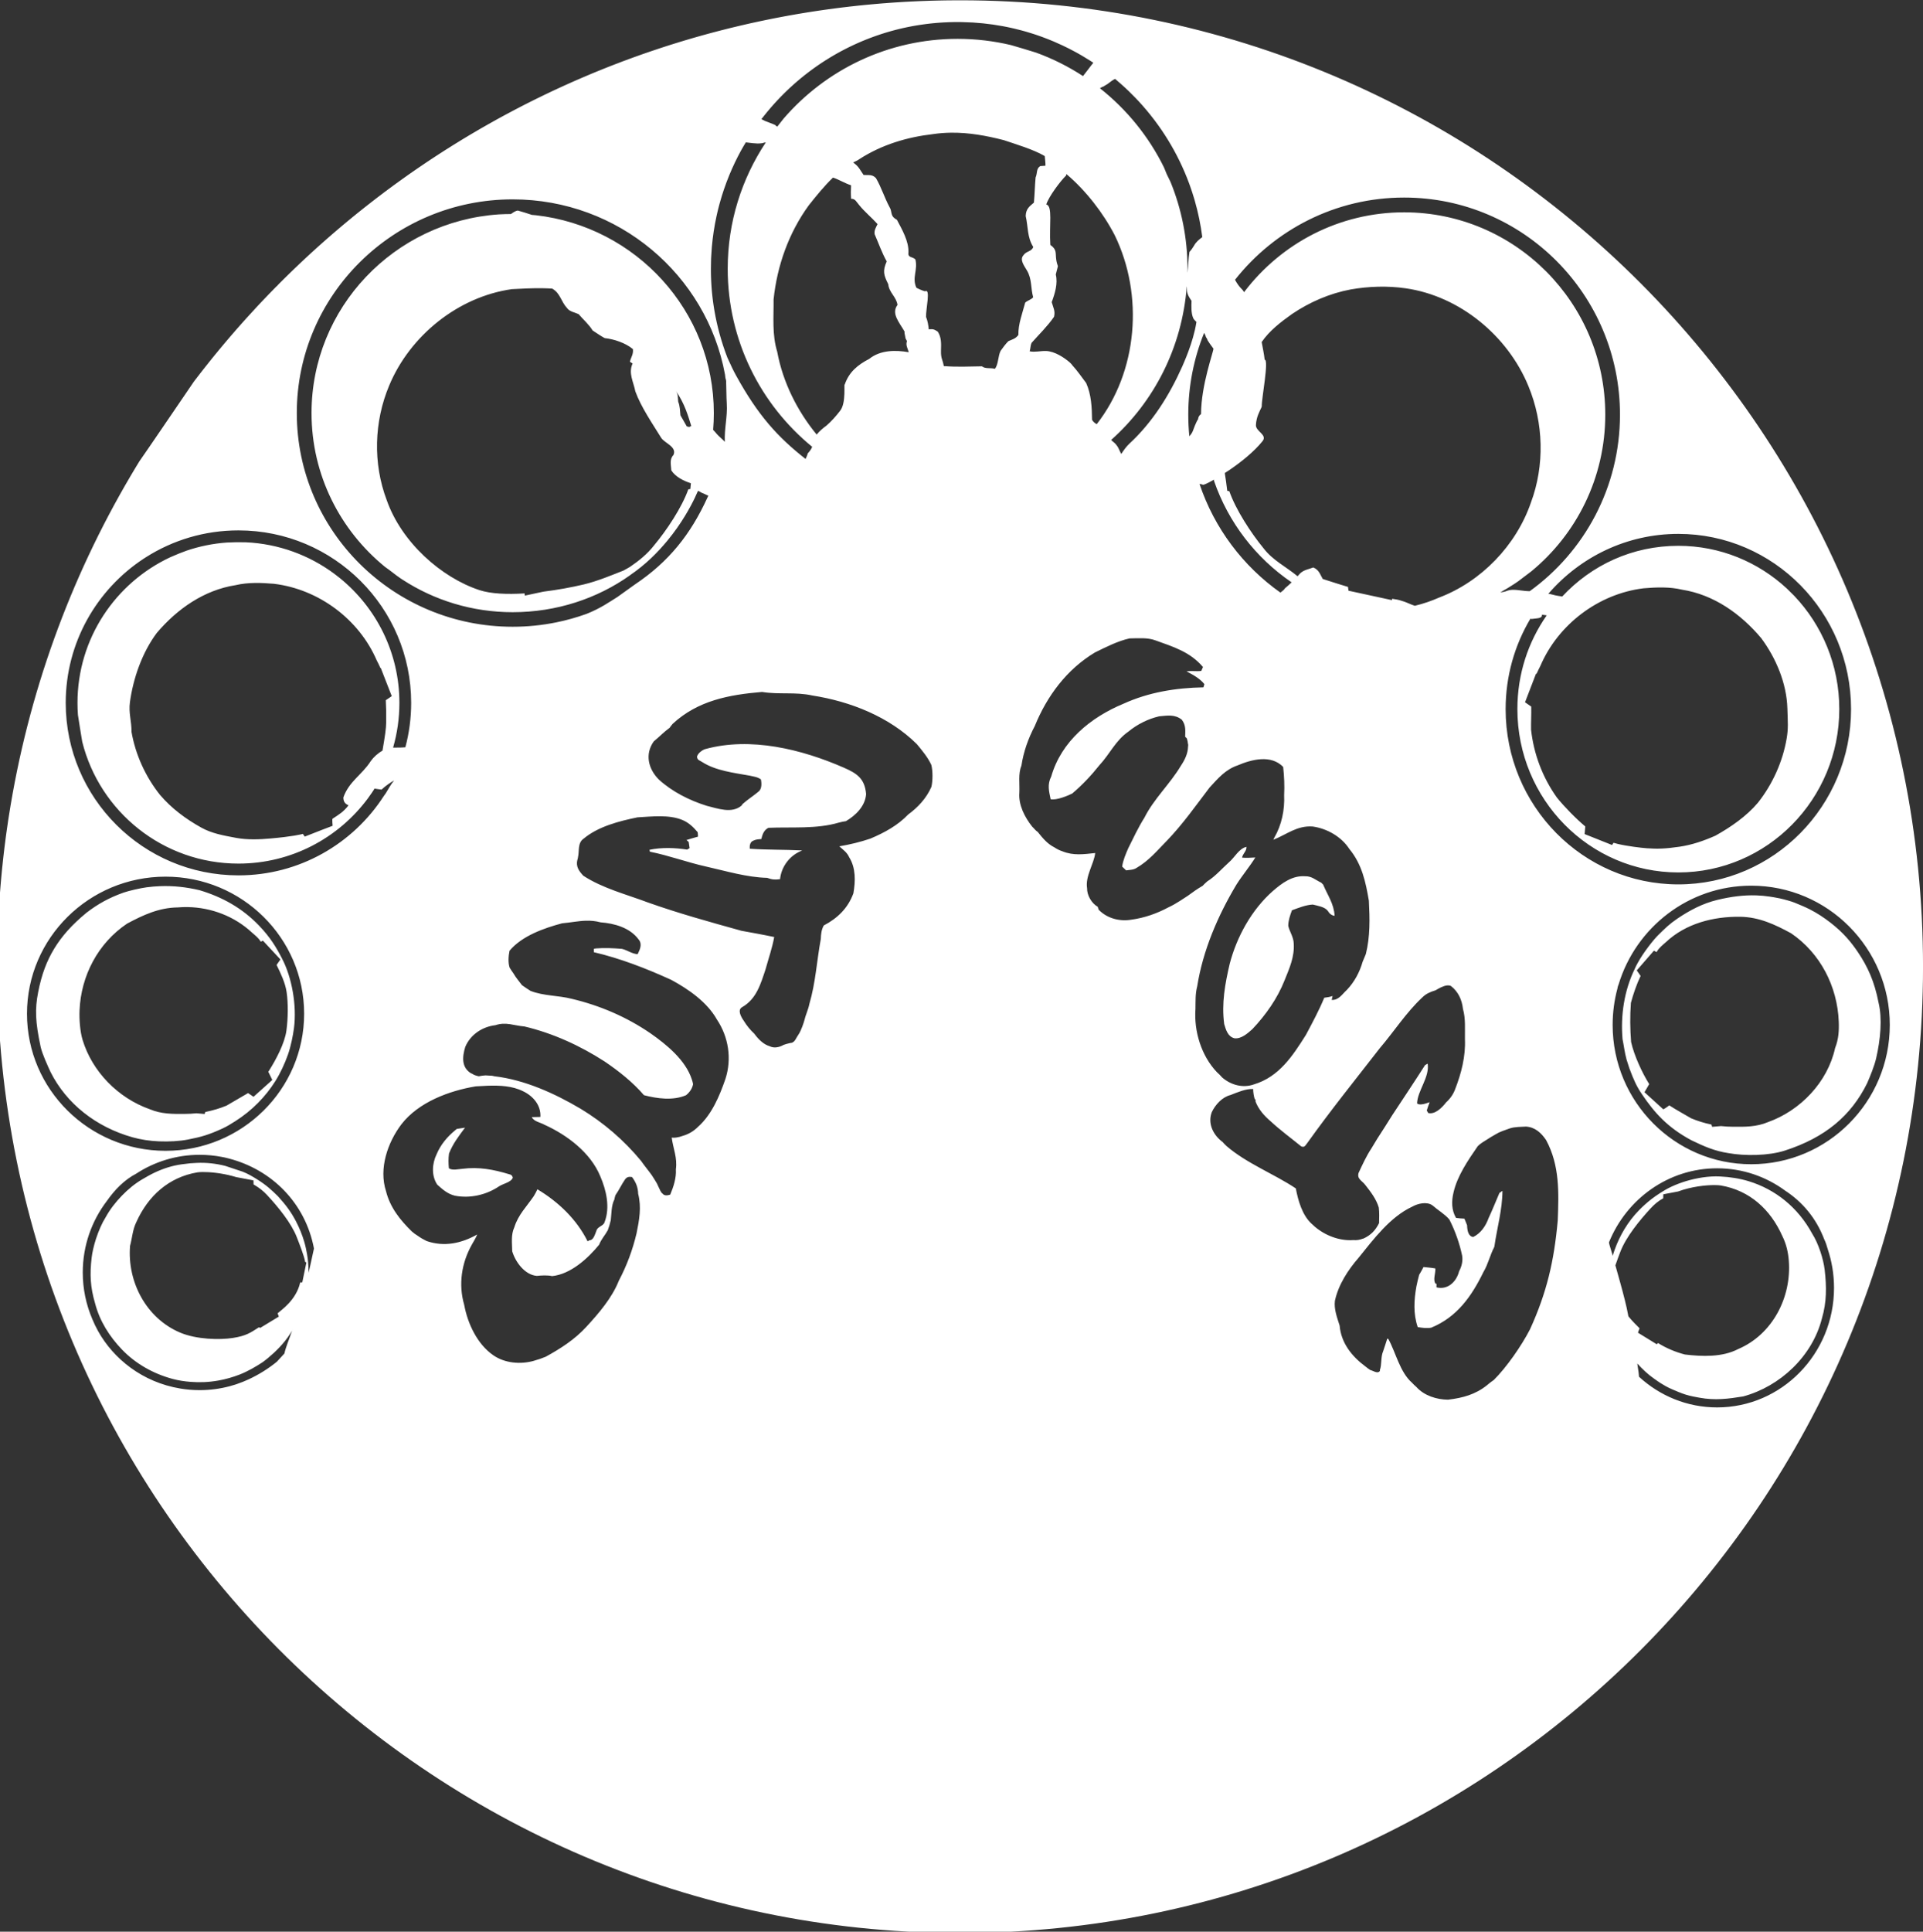 <?xml version="1.0" encoding="UTF-8" standalone="no"?>
<!DOCTYPE svg PUBLIC "-//W3C//DTD SVG 1.1//EN" "http://www.w3.org/Graphics/SVG/1.1/DTD/svg11.dtd">
<svg width="100%" height="100%" viewBox="0 0 707 710" version="1.1" xmlns="http://www.w3.org/2000/svg" xmlns:xlink="http://www.w3.org/1999/xlink" xml:space="preserve" xmlns:serif="http://www.serif.com/" style="fill-rule:evenodd;clip-rule:evenodd;stroke-linejoin:round;stroke-miterlimit:2;">
    <rect x="0" y="0" width="707" height="710" fill="#333333" stroke="none"/>
    <g transform="matrix(1,0,0,1,-69.838,-67.353)">
        <g transform="matrix(-1,0,0,1,720.551,1.041)">
            <g id="path1297" transform="matrix(0.265,0,0,0.265,0,0)">
                <path d="M1123.48,250.628C386.168,250.628 -212.438,851.23 -212.438,1590.98C-212.438,2330.74 386.168,2931.31 1123.48,2931.31L1127.8,2931.31C1863.18,2928.93 2459.39,2329.26 2459.39,1590.98L2459.39,1587.13L2459.35,1582.8L2459.32,1578.34L2459.27,1574.26L2459.22,1569.59L2459.16,1565.62L2459.05,1560.8L2458.96,1556.94L2458.85,1552.32L2458.71,1548.24L2458.57,1544.02L2458.42,1539.51L2458.25,1535.49L2458.05,1530.81L2457.89,1526.89L2457.66,1522.08L2457.46,1518.25L2457.21,1513.8L2456.95,1509.6L2456.7,1505.47L2456.41,1500.93L2456.15,1496.96L2455.82,1492.29L2455.53,1488.4L2455.16,1483.67L2454.85,1479.81L2454.48,1475.48L2454.12,1471.23L2453.75,1467.14L2453.32,1462.61L2452.95,1458.66L2452.5,1454.02L2452.07,1450.16L2451.59,1445.6L2451.17,1441.63L2450.68,1437.32L2450.2,1433.1L2449.72,1429.04L2449.18,1424.56L2448.67,1420.62L2448.1,1416.18L2447.6,1412.21L2447,1407.81L2446.43,1403.73L2445.83,1399.48C2445.64,1398.09 2445.44,1396.7 2445.21,1395.31L2444.62,1391.2L2444,1386.98L2443.34,1382.78C2416.81,1212.51 2358.33,1052.83 2274.2,910.137L2272.1,906.594L2270.26,903.505L2268.22,900.072L2266.23,896.783L2264.48,893.893C2263.68,892.618 2262.89,891.316 2262.1,890.012C2247.02,868.441 2215.8,822.378 2186.66,779.688L2184.57,776.937L2181.9,773.476L2179.8,770.758L2177.11,767.27L2173.94,763.217L2171.05,759.563L2167.98,755.704L2164.25,750.998L2161.07,747.029L2157.95,743.203L2154.41,738.896L2151.09,734.871L2147.89,731.045L2144.43,726.904L2141.05,722.94L2137.66,718.909C2134.88,715.649 2132.07,712.42 2129.23,709.16L2127.51,707.178L2124.14,703.352L2120.62,699.382L2117.16,695.523L2113.64,691.587C2109.02,686.485 2104.37,681.412 2099.7,676.395L2097.89,674.435L2094.4,670.726L2090.77,666.895L2087.17,663.124L2083.51,659.299C2081.73,657.456 2079.94,655.615 2078.16,653.801C2077.9,653.546 2077.62,653.319 2077.36,653.092L2077.33,652.948C2075.49,651.049 2073.65,649.178 2071.8,647.307L2071.55,647.251C2070.73,646.344 2069.9,645.468 2069.08,644.561L2066.27,641.754L2063.44,638.947L2060.63,636.14L2057.8,633.361L2054.93,630.554L2052.1,627.78L2049.24,625.028L2046.38,622.249L2043.49,619.531L2040.62,616.779L2037.73,614.033L2034.81,611.309L2031.92,608.591L2029,605.894L2026.08,603.176L2023.13,600.48L2020.18,597.817L2017.24,595.126L2014.29,592.458L2011.31,589.795L2008.34,587.159L2005.36,584.524L2002.36,581.883L1999.35,579.248L1996.34,576.64L1993.34,574.032L1990.31,571.425L1985.97,567.743L1982.91,565.135L1979.82,562.528L1976.73,559.948L1973.61,557.34L1970.49,554.788L1967.38,552.208L1964.25,549.656L1961.14,547.131L1957.99,544.584L1954.85,542.087L1951.7,539.563L1948.53,537.071L1945.35,534.574L1942.17,532.083L1939,529.614L1935.83,527.15L1932.62,524.681L1929.42,522.245L1926.19,519.809L1922.99,517.367L1919.75,514.959L1916.52,512.55L1913.26,510.17L1910.03,507.761L1906.77,505.381L1903.51,503.028L1900.22,500.675L1896.97,498.322L1893.68,495.997L1890.39,493.644L1887.1,491.318L1883.78,489.021L1880.47,486.729L1877.15,484.431L1873.83,482.161L1870.48,479.897L1867.14,477.627L1863.8,475.39L1860.45,473.148L1857.08,470.911L1853.7,468.696L1850.33,466.487L1846.96,464.278L1843.56,462.092L1840.18,459.91L1836.78,457.757L1833.35,455.603L1829.95,453.449L1826.52,451.296L1823.09,449.17L1819.66,447.071L1816.23,444.945L1812.77,442.847L1809.32,440.776L1805.86,438.678L1802.37,436.613L1798.91,434.57L1795.43,432.527L1791.94,430.49L1788.45,428.447L1784.93,426.437L1781.42,424.449L1777.91,422.44L1774.39,420.452L1770.88,418.498L1767.34,416.516L1763.79,414.556L1760.25,412.629L1756.7,410.703L1753.13,408.776L1749.56,406.877L1745.99,404.978L1742.42,403.079L1738.82,401.208L1735.25,399.336L1731.65,397.465L1728.05,395.621L1724.42,393.778L1720.82,391.967L1717.19,390.151L1713.56,388.335L1709.93,386.553L1706.27,384.764L1702.65,383.009L1698.99,381.221L1695.33,379.494L1691.65,377.733L1687.99,376.006L1684.31,374.306L1680.62,372.606L1676.94,370.907L1673.22,369.202L1669.54,367.53L1665.83,365.885L1662.11,364.213L1658.4,362.569L1654.69,360.952L1650.94,359.341L1647.2,357.725L1643.46,356.136L1639.72,354.547L1635.98,352.963L1628.44,349.841L1624.67,348.313L1620.9,346.779L1617.1,345.251L1613.33,343.751L1609.53,342.245L1605.73,340.772L1601.93,339.299L1598.11,337.854L1594.29,336.376L1590.47,334.931L1586.64,333.514L1582.81,332.096L1578.98,330.707L1575.13,329.29L1571.28,327.933L1567.43,326.543L1563.56,325.181L1559.7,323.847L1555.83,322.518L1551.95,321.184L1548.07,319.883L1544.18,318.577L1540.29,317.275L1536.39,315.997L1532.49,314.723L1528.58,313.472L1524.67,312.226L1520.75,311.008L1516.83,309.79L1512.9,308.572L1508.97,307.382L1505.03,306.192L1501.08,305.029L1497.14,303.866L1493.18,302.704L1489.22,301.569L1485.26,300.461L1481.29,299.332L1477.31,298.252L1473.34,297.145L1469.35,296.071L1465.36,295.019L1461.37,293.973L1457.37,292.921L1453.37,291.902L1449.35,290.883L1445.34,289.859L1441.32,288.868L1437.3,287.905L1433.27,286.941L1429.24,285.978L1425.2,285.042L1421.16,284.107L1417.11,283.171L1413.07,282.263L1409.01,281.388L1404.94,280.508L1400.88,279.628L1396.81,278.781L1392.74,277.928L1388.65,277.103L1384.58,276.284L1380.49,275.464L1376.4,274.667L1372.3,273.903L1368.2,273.111L1364.09,272.37L1359.98,271.606L1355.87,270.897L1351.75,270.161L1347.62,269.452L1343.5,268.771L1339.37,268.09L1335.23,267.409L1331.09,266.761L1326.95,266.108L1322.8,265.482L1318.65,264.862L1314.49,264.264L1310.33,263.672L1306.16,263.102L1301.99,262.537L1297.82,261.967L1293.64,261.43L1289.46,260.893L1285.28,260.383L1281.09,259.902L1276.9,259.387L1272.7,258.938L1268.5,258.457L1264.29,258.003L1260.08,257.576L1255.87,257.15L1251.66,256.751L1247.43,256.358L1243.21,255.96L1238.98,255.589L1234.75,255.223L1230.51,254.88L1226.28,254.57L1222.03,254.232L1217.79,253.944L1213.53,253.634L1209.28,253.38L1205.02,253.097L1200.76,252.843L1196.5,252.616L1192.23,252.389L1187.95,252.189L1183.68,251.99L1179.4,251.791L1175.12,251.625L1170.84,251.481L1166.55,251.309L1162.26,251.198L1157.96,251.082L1153.66,250.971L1149.36,250.888L1145.05,250.8L1140.74,250.744L1136.43,250.717L1132.11,250.661L1127.8,250.661L1123.48,250.628ZM1126.95,280.802C1127.38,280.802 1127.81,280.829 1128.24,280.829L1131.38,280.829L1132.11,280.862L1132.7,280.862L1133.4,280.89L1134.71,280.89L1135.29,280.918L1135.97,280.945L1136.58,280.945L1137.25,280.973L1137.29,280.973L1137.87,281.001L1138.58,281.001L1139.16,281.029L1139.81,281.056L1139.87,281.056L1140.45,281.084L1141.09,281.112L1141.15,281.112L1141.74,281.139L1142.37,281.167L1142.44,281.167L1143.02,281.195L1143.65,281.222L1143.72,281.222L1144.3,281.25L1144.93,281.278L1145,281.278L1145.58,281.305L1146.2,281.333L1146.28,281.333L1146.86,281.388L1147.48,281.416L1147.56,281.416L1148.14,281.444L1148.75,281.505L1148.84,281.505L1149.42,281.532L1150.03,281.588L1150.11,281.588L1150.68,281.615L1151.29,281.671L1151.39,281.671L1151.96,281.698L1152.56,281.754L1152.66,281.754L1153.24,281.815L1153.83,281.842L1153.94,281.87L1154.51,281.898L1155.1,281.953L1155.21,281.953L1155.78,282.008L1156.37,282.069L1156.48,282.069L1157.05,282.125L1157.63,282.152L1157.75,282.18L1158.31,282.235L1158.89,282.291L1159.02,282.291L1159.58,282.352L1160.15,282.407L1160.28,282.407L1160.84,282.462L1161.41,282.518L1161.55,282.518L1162.11,282.579L1162.67,282.662L1162.83,282.662L1163.38,282.717L1163.94,282.778L1164.02,282.806L1164.09,282.806L1164.63,282.861L1165.2,282.916L1165.27,282.916L1165.35,282.944L1165.9,283L1166.45,283.06L1166.53,283.06L1166.61,283.088L1167.15,283.143L1167.7,283.199L1167.77,283.227L1167.86,283.227L1168.4,283.282L1168.95,283.37L1169.12,283.37L1169.66,283.453L1170.21,283.509L1170.29,283.537L1170.38,283.537L1170.92,283.597L1171.46,283.68L1171.55,283.68L1171.63,283.708L1172.16,283.764L1172.7,283.847L1172.79,283.847L1172.87,283.874L1173.4,283.935L1173.94,284.018L1174.03,284.018L1174.12,284.046L1174.65,284.101L1175.18,284.19L1175.28,284.19L1175.38,284.218L1175.9,284.273L1176.43,284.356L1176.53,284.356L1176.62,284.384L1177.15,284.467L1177.67,284.528L1177.77,284.555L1177.87,284.583L1178.39,284.638L1178.91,284.721L1179.02,284.749L1179.13,284.749L1179.64,284.838L1180.16,284.921L1180.27,284.921L1180.38,284.948L1180.89,285.031L1181.4,285.12L1181.51,285.12L1181.62,285.148L1182.14,285.231L1182.64,285.314L1182.75,285.314L1182.86,285.341L1183.37,285.424L1183.88,285.513L1183.99,285.541L1184.1,285.541L1184.61,285.624L1185.11,285.707L1185.23,285.734L1185.34,285.762L1185.85,285.851L1186.35,285.934L1186.46,285.961L1186.58,285.961L1187.08,286.045L1187.58,286.161L1187.69,286.161L1187.81,286.188L1188.31,286.272L1188.81,286.355L1188.92,286.382L1189.05,286.41L1189.54,286.499L1190.03,286.582L1190.15,286.609L1190.28,286.637L1190.77,286.72L1191.26,286.836L1191.38,286.836L1191.51,286.864L1192,286.975L1192.48,287.063L1192.61,287.091L1192.74,287.119L1193.23,287.202L1193.71,287.285L1193.83,287.312L1193.97,287.34L1194.45,287.456L1194.93,287.539L1195.06,287.567L1195.19,287.595L1195.68,287.678L1196.15,287.794L1196.41,287.849L1196.9,287.932L1197.37,288.049L1197.5,288.076L1197.64,288.104L1198.12,288.187L1198.58,288.303L1198.72,288.331L1198.86,288.359L1199.34,288.469L1199.8,288.553L1199.93,288.58L1200.08,288.608L1200.56,288.724L1201.01,288.807L1201.15,288.835L1201.3,288.863L1201.77,288.979L1202.22,289.09L1202.36,289.117L1202.51,289.145L1202.99,289.261L1203.43,289.344L1203.57,289.4L1203.73,289.427L1204.2,289.544L1204.64,289.627L1204.79,289.682L1204.94,289.71L1205.4,289.826L1205.85,289.909L1205.99,289.964L1206.15,289.992L1206.62,290.108L1207.06,290.191L1207.2,290.247L1207.37,290.274L1207.83,290.391L1208.26,290.501L1208.41,290.529L1208.57,290.557L1209.03,290.673L1209.46,290.784L1209.61,290.811L1209.78,290.872L1210.23,290.983L1210.66,291.099L1210.81,291.127L1210.98,291.182L1211.43,291.293L1211.86,291.409L1212.02,291.437L1212.18,291.465L1212.64,291.575L1213.05,291.692L1213.21,291.747L1213.38,291.775L1213.84,291.919L1214.25,292.002L1214.41,292.057L1214.59,292.118L1215.03,292.229L1215.44,292.345L1215.6,292.373L1215.79,292.428L1216.23,292.539L1216.63,292.655L1216.8,292.683L1216.98,292.738L1217.42,292.882L1217.82,292.965L1217.99,293.02L1218.17,293.076L1218.62,293.192L1219.01,293.303L1219.18,293.364L1219.36,293.391L1219.81,293.53L1220.2,293.646L1220.37,293.674L1220.55,293.729L1221,293.873L1221.38,293.984L1221.56,294.011L1221.74,294.067L1222.18,294.211L1222.57,294.327L1222.74,294.355L1222.93,294.41L1223.37,294.548L1223.75,294.665L1223.92,294.72L1224.12,294.775L1224.55,294.892L1224.93,295.002L1225.1,295.063L1225.3,295.119L1225.73,295.257L1226.11,295.373L1226.28,295.429L1226.48,295.484L1226.91,295.6L1227.28,295.711L1227.46,295.772L1227.66,295.827L1228.09,295.966L1228.45,296.082L1228.64,296.137L1228.84,296.193L1229.27,296.337L1229.63,296.453L1229.81,296.508L1230.02,296.564L1230.44,296.708L1230.8,296.818L1230.98,296.874L1231.19,296.962L1231.61,297.073L1231.97,297.189L1232.15,297.245L1232.37,297.328L1232.79,297.472L1233.13,297.582L1233.32,297.643L1233.54,297.699L1233.95,297.837L1234.3,297.953L1234.48,298.009L1234.71,298.092L1235.12,298.236L1235.46,298.346L1235.65,298.407L1235.88,298.49L1236.29,298.634L1236.62,298.745L1236.81,298.8L1237.04,298.889L1237.46,299.027L1237.79,299.144L1237.98,299.199L1238.2,299.282L1238.61,299.426L1238.94,299.537L1239.13,299.598L1239.37,299.681L1239.78,299.819L1240.1,299.935L1240.29,299.991L1240.53,300.074L1240.93,300.218L1241.25,300.334L1241.44,300.417L1241.69,300.5L1242.09,300.644L1242.4,300.755L1242.59,300.81L1242.84,300.899L1243.24,301.037L1243.56,301.153L1243.75,301.236L1243.99,301.32L1244.39,301.463L1244.7,301.574L1244.9,301.663L1245.15,301.746L1245.54,301.89L1245.85,302L1246.04,302.084L1246.3,302.172L1246.7,302.311L1247,302.427L1247.19,302.51L1247.45,302.593L1247.84,302.737L1248.14,302.848L1248.34,302.936L1248.6,303.019L1248.99,303.191L1249.28,303.302L1249.48,303.357L1249.74,303.473L1250.13,303.617L1250.42,303.728L1250.62,303.811L1250.88,303.927L1251.28,304.066L1251.56,304.182L1251.75,304.265L1252.02,304.348L1252.41,304.52L1252.69,304.636L1252.89,304.691L1253.16,304.802L1253.55,304.974L1253.83,305.057L1254.02,305.145L1254.3,305.256L1254.68,305.428L1254.96,305.511L1255.16,305.594L1255.43,305.71L1255.81,305.882L1256.09,305.992L1256.28,306.075L1256.57,306.192L1256.95,306.33L1257.21,306.446L1257.41,306.529L1257.7,306.646L1258.07,306.812L1258.33,306.9L1258.53,306.983L1258.82,307.127L1259.2,307.266L1259.46,307.382L1259.66,307.465L1259.95,307.576L1260.33,307.747L1260.58,307.864L1260.78,307.947L1261.07,308.057L1261.45,308.229L1261.7,308.345L1261.89,308.428L1262.2,308.539L1262.57,308.711L1262.81,308.821L1263.01,308.91L1263.32,309.021L1263.69,309.192L1263.93,309.303L1264.13,309.392L1264.43,309.53L1264.81,309.674L1265.04,309.785L1265.24,309.873L1265.55,310.012L1265.92,310.183L1266.16,310.266L1266.35,310.355L1266.67,310.493L1267.04,310.665L1267.26,310.776L1267.46,310.864L1267.78,311.003L1268.15,311.174L1268.37,311.285L1268.57,311.374L1268.89,311.512L1269.26,311.684L1269.47,311.767L1269.67,311.883L1270,312.021L1270.36,312.193L1270.58,312.276L1270.77,312.392L1271.11,312.531L1271.47,312.702L1271.68,312.791L1271.87,312.874L1272.21,313.046L1272.57,313.212L1272.77,313.328L1272.96,313.411L1273.3,313.583L1273.67,313.749L1273.87,313.837L1274.06,313.92L1274.41,314.092L1274.77,314.258L1274.96,314.347L1275.15,314.457L1275.5,314.629L1275.87,314.801L1276.06,314.884L1276.24,314.967L1276.6,315.138L1276.96,315.338L1277.15,315.421L1277.33,315.504L1277.69,315.675L1278.05,315.847L1278.23,315.958L1278.41,316.046L1278.78,316.212L1279.14,316.412L1279.32,316.495L1279.5,316.583L1279.87,316.75L1280.23,316.949L1280.4,317.037L1280.58,317.12L1280.95,317.32L1281.31,317.486L1281.48,317.574L1281.66,317.657L1282.04,317.857L1282.39,318.028L1282.56,318.111L1282.73,318.222L1283.12,318.422L1283.47,318.593L1283.63,318.676L1283.81,318.759L1284.2,318.959L1284.55,319.158L1284.71,319.241L1284.88,319.329L1285.27,319.529L1285.63,319.723L1285.78,319.783L1285.95,319.894L1286.35,320.094L1286.71,320.265L1286.85,320.348L1287.02,320.431L1287.43,320.658L1287.78,320.858L1287.92,320.913L1288.08,321.001L1288.5,321.228L1288.85,321.422L1288.98,321.483L1289.14,321.594L1289.56,321.793L1289.91,321.993L1290.05,322.076L1290.21,322.159L1290.63,322.386L1290.98,322.585L1291.11,322.64L1291.26,322.729L1291.7,322.984L1292.05,323.155L1292.17,323.238L1292.32,323.321L1292.76,323.548L1293.1,323.748L1293.22,323.803L1293.37,323.886L1293.82,324.146L1294.16,324.34L1294.28,324.401L1294.42,324.484L1294.87,324.739L1295.22,324.938L1295.33,324.993L1295.47,325.076L1295.93,325.331L1296.28,325.53L1296.38,325.591L1296.52,325.674L1296.98,325.929L1297.33,326.128L1297.43,326.184L1297.56,326.267L1298.03,326.549L1298.37,326.748L1298.47,326.809L1298.61,326.865L1299.08,327.147L1299.42,327.346L1299.52,327.402L1299.65,327.485L1300.13,327.773L1300.47,327.966L1300.55,328.027L1300.68,328.083L1301.17,328.393L1301.51,328.592L1301.6,328.647L1301.65,328.675C1302.31,329.043 1302.97,329.441 1303.62,329.838L1303.67,329.865L1303.72,329.893C1304.38,330.29 1305.04,330.691 1305.69,331.117L1305.77,331.172C1306.43,331.569 1307.09,331.965 1307.74,332.39L1307.81,332.418C1308.47,332.843 1309.13,333.238 1309.78,333.663L1309.85,333.691C1310.51,334.116 1311.17,334.545 1311.82,334.97L1311.88,334.998C1312.54,335.423 1313.2,335.846 1313.85,336.271L1313.89,336.299C1314.54,336.724 1315.21,337.18 1315.87,337.605L1315.89,337.605C1316.55,338.059 1317.21,338.509 1317.87,338.934L1317.88,338.962L1318.53,339.388L1319.36,339.958L1319.87,340.296L1320.11,340.468L1320.52,340.75L1321.36,341.315L1321.85,341.658L1322.09,341.829L1322.51,342.14L1323.33,342.704L1323.82,343.047L1324.06,343.214L1324.49,343.529L1325.31,344.094L1325.78,344.437L1326.02,344.603L1326.45,344.919L1327.27,345.511L1327.73,345.854L1327.97,346.021L1328.41,346.336L1329.22,346.929L1329.67,347.272L1329.9,347.438L1330.35,347.781L1331.16,348.374L1331.6,348.689L1331.84,348.883L1332.28,349.198L1333.09,349.819L1333.52,350.134L1333.75,350.3L1334.21,350.671L1335.02,351.297L1335.42,351.607L1335.65,351.778L1336.12,352.144L1336.93,352.769L1337.32,353.079L1337.55,353.251L1338.03,353.617L1338.82,354.242L1339.21,354.552L1339.44,354.724L1339.91,355.122L1340.71,355.743L1341.09,356.058L1341.31,356.224L1341.8,356.623L1342.59,357.276L1342.95,357.558L1343.17,357.73L1343.66,358.129L1344.46,358.804L1344.81,359.092L1345.02,359.258L1345.52,359.684L1346.32,360.338L1346.65,360.62L1346.87,360.792L1347.37,361.218L1348.16,361.899L1348.49,362.181L1348.69,362.347L1349.21,362.774L1349.99,363.455L1350.31,363.737L1350.52,363.909L1351.03,364.363L1351.82,365.044L1352.12,365.298L1352.32,365.47L1352.85,365.952L1353.63,366.633L1353.92,366.887L1354.11,367.053L1354.65,367.535L1355.43,368.244L1355.71,368.471L1355.9,368.67L1356.44,369.152L1357.22,369.86L1357.49,370.087L1357.67,370.259L1358.22,370.768L1359,371.477L1359.26,371.732L1359.43,371.876L1359.99,372.385L1360.76,373.121L1361.01,373.348L1361.18,373.52L1361.75,374.057L1362.52,374.793L1362.75,374.993L1362.92,375.164L1363.49,375.701L1364.26,376.438L1364.48,376.665L1364.65,376.809L1365.23,377.373L1366,378.11L1366.2,378.337L1366.37,378.481L1366.95,379.073L1367.72,379.809L1367.92,380.009L1368.07,380.18L1368.66,380.745L1369.42,381.515L1369.76,381.852L1370.36,382.478L1371.12,383.242L1371.3,383.414L1371.44,383.552L1372.05,384.178L1372.8,384.969L1372.97,385.141L1373.1,385.285L1373.72,385.905L1374.48,386.702L1374.63,386.868L1374.76,386.984L1375.38,387.665L1376.14,388.457L1376.28,388.601L1376.4,388.74L1377.03,389.393L1377.79,390.212L1377.92,390.356L1378.03,390.472L1378.67,391.176L1379.42,392L1379.54,392.111L1379.65,392.227L1380.3,392.936L1381.05,393.789L1381.16,393.899L1381.25,394.01L1381.92,394.719L1382.66,395.571L1382.77,395.688L1382.85,395.798L1383.52,396.535L1384.26,397.387L1384.34,397.498L1384.43,397.581L1385.11,398.351L1385.85,399.198L1385.92,399.286L1386,399.369L1386.68,400.161L1387.41,401.041L1387.49,401.097L1387.55,401.185L1388.25,402.005L1388.98,402.885L1389.05,402.94L1389.1,403.023L1389.81,403.848L1390.54,404.723L1390.59,404.784L1390.64,404.839L1391.36,405.692L1392.08,406.594L1392.13,406.655L1392.16,406.683L1392.88,407.558L1393.66,408.554L1394.39,409.429L1395.15,410.392L1395.89,411.328L1396.63,412.264L1397.38,413.227L1398.1,414.163C1398.53,414.246 1398.52,414.608 1398.94,415.021L1398.74,415.68C1397.65,416.22 1395.86,417.249 1394.57,417.856C1393.41,418.394 1381.62,422.713 1380.19,423.564C1379.17,424.095 1378.82,425.367 1377.09,425.828C1374.51,422.679 1371.08,418.001 1368.34,414.694C1309.84,346.975 1223.36,304.115 1126.95,304.115C1101.47,304.115 1076.69,307.122 1052.92,312.763C1042.64,315.825 1027.33,320.189 1018.08,323.222C995.038,331.584 973.232,342.553 953.006,355.743C952.869,355.588 952.729,355.423 952.59,355.255C948.317,350.055 942.655,342.038 938.677,337.267C940.407,336.134 942.144,335.001 943.887,333.896C947.348,331.713 950.846,329.559 954.39,327.49C955.702,326.725 957.025,325.957 958.348,325.22L959.422,324.595L960.751,323.858L961.875,323.238C962.535,322.87 963.194,322.527 963.857,322.159C969.521,319.069 975.28,316.15 981.131,313.4C985.227,311.444 989.37,309.6 993.554,307.814C999.082,305.489 1004.68,303.278 1010.35,301.209C1012.46,300.443 1014.57,299.708 1016.69,299L1018.15,298.49C1019.28,298.122 1020.41,297.752 1021.54,297.383C1022.45,297.071 1023.36,296.792 1024.28,296.508C1025.67,296.055 1027.08,295.626 1028.48,295.229L1029.97,294.775C1031.09,294.435 1032.22,294.125 1033.35,293.784L1034.44,293.474L1035.94,293.076L1037.44,292.649C1037.94,292.508 1038.44,292.398 1038.94,292.256L1039.32,292.168C1042.12,291.402 1044.93,290.694 1047.76,290.042C1049.44,289.645 1051.12,289.248 1052.81,288.879C1054.47,288.511 1056.15,288.145 1057.83,287.805C1059.84,287.408 1061.86,287.012 1063.88,286.615C1082.27,283.185 1101.16,281.23 1120.44,280.89L1122.07,280.862L1123.69,280.829L1125.32,280.829L1126.95,280.802ZM908.526,359.635L908.593,359.673C908.62,359.688 908.653,359.684 908.681,359.712C912.774,361.843 914.643,363.581 918.89,366.705C920.846,368.122 922.488,368.606 924.41,370.137C925.371,370.505 925.56,370.536 926.22,370.757C927.176,371.211 928.307,371.892 929.504,372.629C892.273,402.052 861.752,439.553 840.611,482.526C839.296,485.559 838.029,488.653 836.829,491.828C834.998,495.343 833.269,498.914 831.631,502.458C816.403,539.676 808.007,580.407 808.007,623.068C808.007,624.968 808.023,626.841 808.051,628.677C806.818,618.987 806.828,609.375 805.294,599.627C802.78,596.934 800.723,593.987 798.872,590.841C796.151,585.789 791.958,582.521 787.6,579.154C787.262,578.893 787.827,579.356 787.489,579.093C789.703,561.886 793.198,545.049 797.875,528.75L798.412,526.906L798.778,525.655C800.544,519.702 802.472,513.811 804.547,508C804.958,506.866 805.367,505.701 805.787,504.567C813.562,483.534 823.354,463.464 834.919,444.585L835.301,443.965C840.767,435.093 846.624,426.471 852.857,418.166L853.931,416.721L854.79,415.619C861.321,407.058 868.241,398.835 875.529,390.926C877.071,389.282 878.62,387.638 880.185,385.993C883.187,382.875 886.244,379.813 889.353,376.809L889.365,376.809L889.503,376.67C891.238,374.998 892.985,373.354 894.751,371.71C896.985,369.64 899.254,367.598 901.55,365.614C903.305,364.055 905.071,362.554 906.854,361.052L907.009,360.908L908.526,359.635ZM1136.11,434.277C1144.35,434.378 1152.66,435.002 1161.09,436.242C1197.31,440.466 1232.04,450.898 1262.88,470.712C1265.82,472.923 1268.31,473.796 1271.07,475.185C1271.07,475.185 1272.83,474.987 1270.29,476.829C1263.87,481.478 1261.82,486.755 1257.35,492.963C1250.54,493.416 1245.45,491.741 1240.21,497.325C1232.78,510.024 1228.41,524.454 1221.43,537.437C1217.81,542.993 1220.18,548.716 1214.53,552.883C1210.64,555.775 1211.42,554.646 1211.2,555.042C1203.97,568.62 1194.76,584.661 1195.15,599.827C1196.4,608.245 1190.02,605.722 1185.55,610.03C1181.89,624.685 1190.54,635.317 1184.22,649.178C1184.15,649.654 1175.02,653.738 1172.21,654.283C1164.01,649.492 1171.1,678.715 1170.75,689.799C1168.59,694.901 1167.51,701.589 1166.95,707.117C1159.72,706.096 1158.5,707.882 1154.52,710.178C1149.22,718.285 1149.78,727.047 1150.02,736.288C1150.33,747.938 1147.79,748.161 1146.14,757.969C1128.73,759.443 1110.65,758.595 1093.16,758.312C1088.34,762.224 1081.16,759.958 1075.26,761.772C1070.3,755.961 1070.93,743.686 1067.27,736.797C1063.92,732.149 1060.49,727.357 1056.44,723.361C1051,720.98 1046.29,719.932 1042.66,714.801C1042.94,699.608 1036.97,684.499 1033.17,669.929C1029.71,666.839 1025.03,666.017 1022.1,662.587C1025.73,649.718 1023.57,637.243 1030.9,625.139C1034.18,619.385 1041.33,610.627 1035.67,604.305C1031.8,598.353 1024.23,599.401 1022,592.74C1030.65,579.162 1029.01,564.453 1032.5,549.883C1032.12,540.301 1028,537.012 1021.09,531.258C1019.97,519.126 1019.85,508.554 1018.77,496.451C1015.97,490.101 1018.18,484.37 1012.31,480.6L1005.1,480.118C1004.95,476.202 1005.65,471.48 1006.05,466.742C1021.26,457.612 1046.23,450.271 1062.89,444.602C1087.33,438.33 1111.39,433.971 1136.11,434.277ZM1420.82,447.691C1423.19,451.66 1425.34,455.209 1427.56,459.262L1427.66,459.462L1428.04,460.143C1433.72,470.603 1438.87,481.431 1443.46,492.514C1446.27,499.317 1448.87,506.235 1451.24,513.237C1452.21,516.128 1453.15,519.016 1454.05,521.907C1455.08,525.224 1456.05,528.571 1456.98,531.945C1457.43,533.589 1457.88,535.26 1458.31,536.933C1458.59,537.982 1458.86,539.056 1459.12,540.105L1459.45,541.439C1459.56,541.893 1459.67,542.376 1459.79,542.829L1460.12,544.246L1460.45,545.636L1460.74,546.909C1460.99,548.015 1461.25,549.147 1461.49,550.281C1464.46,563.972 1466.6,577.979 1467.88,592.208L1467.96,593.199L1467.99,593.57C1468.39,598.219 1468.7,602.922 1468.91,607.627C1468.94,608.421 1468.97,609.187 1469,609.953C1469.16,614.29 1469.24,618.626 1469.24,622.991L1469.24,624.27L1469.24,624.807L1469.24,625.205C1469.24,625.801 1469.23,626.394 1469.23,626.96L1469.23,627.071L1469.22,627.271L1469.21,628.068L1469.2,628.915L1469.2,629.114L1469.19,629.197C1469.18,629.792 1469.17,630.363 1469.16,630.958L1469.15,631.129L1469.15,631.356C1469.14,631.952 1469.13,632.543 1469.11,633.167L1469.11,633.222L1469.07,634.385L1469.05,634.983L1469.04,635.21L1469.04,635.348C1469.02,635.943 1468.99,636.542 1468.97,637.109L1468.97,637.22L1468.96,637.419L1468.93,638.155L1468.88,639.091L1468.88,639.262L1468.88,639.318C1468.86,639.913 1468.82,640.483 1468.79,641.078L1468.78,641.278L1468.77,641.471L1468.67,643.26L1468.67,643.287L1468.67,643.37L1468.6,644.45L1468.56,645.103L1468.55,645.297L1468.54,645.413C1468.51,646.009 1468.46,646.601 1468.42,647.196L1468.41,647.312L1468.4,647.512L1468.36,648.193L1468.29,649.211L1468.27,649.322L1468.27,649.35C1468.23,649.945 1468.18,650.543 1468.13,651.138L1468.12,651.31L1468.11,651.476C1468.06,652.071 1468.01,652.668 1467.96,653.292L1467.95,653.319L1467.95,653.402L1467.86,654.427L1467.79,655.135L1467.78,655.307L1467.77,655.418C1467.71,656.013 1467.66,656.611 1467.59,657.206L1467.58,657.317L1467.56,657.488L1467.49,658.142L1467.37,659.299C1467.31,659.922 1467.24,660.519 1467.18,661.142L1467.16,661.286L1467.14,661.425C1467.08,662.02 1467.01,662.645 1466.93,663.241L1466.92,663.357L1466.81,664.32L1466.7,665.14L1466.69,665.256L1466.68,665.311C1466.61,665.907 1466.53,666.532 1466.45,667.127L1466.44,667.238L1466.42,667.354C1466.26,668.601 1466.09,669.816 1465.92,671.064L1465.89,671.18L1465.88,671.263C1465.8,671.887 1465.7,672.511 1465.62,673.134L1465.61,673.162L1465.47,674.125L1465.32,675.089C1465.22,675.741 1465.12,676.364 1465.03,676.988L1465.01,677.043L1465.01,677.132C1464.8,678.407 1464.6,679.654 1464.38,680.93L1464.37,680.985C1460.51,703.517 1454.44,725.318 1446.4,746.126C1441.04,758.107 1437.93,764.498 1434.18,771.306C1403.88,826.237 1377.09,856.044 1337.88,886.812C1337.88,886.812 1334.78,880.28 1335.04,879.288C1332.43,876.346 1330.09,873.708 1328.71,869.959C1400.23,811.451 1445.92,722.509 1445.92,622.98C1445.92,558.067 1426.42,498.135 1393.06,447.736C1398.45,448.388 1395.07,448.578 1399.36,449.003C1403.2,449.4 1405.33,449.427 1411.17,448.832C1416.11,448.292 1420.82,447.691 1420.82,447.691ZM976.054,491.601C976.153,492.227 976.283,492.906 976.441,493.644C984.642,501.722 1000.48,522.868 1003.97,533.838C994.756,535.822 1000.11,562.409 998.332,589.905C988.865,596.595 991.46,601.103 990.122,610.429C989.887,612.073 989.537,613.832 988.981,615.788L987.824,619.47C988.145,621.085 988.607,622.79 989.086,624.519L989.502,625.992C989.981,627.692 990.444,629.392 990.764,631.008C987.657,643.423 992.02,657.568 996.417,669.303C994.393,676.617 991.15,681.553 993.211,689.688C1002.15,702.642 1013.73,713.834 1024.16,725.57C1026.02,729.283 1025.65,732.971 1026.97,737.478C1020.06,739.009 1011.36,736.797 1004.31,737.052C991.896,737.477 978.788,746.607 972.073,752.305C968.844,755.026 967.971,756.668 967.971,756.668C960.816,764.406 954.957,773.109 948.604,781.471C941.484,797.316 940.642,815.4 940.432,832.577C939.004,835.015 936.84,837.03 933.955,838.546C876.874,765.539 868.581,659.608 908.853,576.723C924.832,545.678 948.861,514.791 975.611,492.01C976.436,491.308 975.224,492.287 976.054,491.601ZM1299.81,496.528C1311.81,508.008 1323.22,522.123 1333.51,535.106C1361.29,573.317 1377.38,618.755 1382.27,665.555C1382.02,690.358 1384.57,714.143 1377.21,738.209C1369.49,780.073 1349.48,820.262 1322.44,853.029C1322.42,852.973 1322.39,852.924 1322.37,852.868C1318.43,847.993 1313.95,844.253 1308.86,840.511C1302.02,834.644 1295.5,827.187 1289.99,820.015C1281.12,809.13 1285.16,781.098 1283.52,783.536C1277.62,766.131 1265.34,756.15 1249.53,747.987C1234.31,735.684 1213.19,735.486 1194.76,738.774C1196.42,732.871 1199.11,729.157 1197.32,723.671C1197.07,722.912 1199.86,719.142 1199.43,718.306C1199.43,718.306 1200.13,714.885 1200.6,712.238C1200.82,710.977 1200.19,710.815 1200.9,709.558C1207.97,697.194 1219.39,685.001 1210.35,673.123C1212.06,661.699 1221.99,656.255 1223.21,644.378C1229.35,631.991 1231.31,626.212 1225.31,612.804C1232.12,600.615 1236.51,587.8 1242.06,575.101C1242.93,569.488 1240.21,565.778 1238.05,561.016C1246.25,551.889 1256.02,544.005 1263.7,534.453C1267.12,530.711 1268.83,525.636 1274.69,525.976C1275.18,519.683 1275.11,513.506 1274.76,507.213C1283.52,504.435 1291.12,499.448 1299.81,496.528ZM507.468,524.232C602.485,524.232 687.231,568.817 742.096,638.294C736.067,649.405 732.011,651.096 730.381,654.072L730.381,654.078L729.595,655.551C729.368,655.252 729.147,654.951 728.919,654.654C677.895,587.841 597.65,544.717 507.474,544.717C353.454,544.717 228.41,670.463 228.41,825.347C228.41,912.909 268.373,991.146 330.939,1042.65C337.249,1047.16 343.225,1052.2 348.988,1056.31C349.912,1056.96 350.838,1057.59 351.767,1058.21L352.155,1058.46C352.872,1058.94 353.594,1059.43 354.314,1059.94C360.649,1064.12 367.157,1068.05 373.824,1071.72C373.9,1071.76 373.974,1071.79 373.968,1071.82C373.963,1071.85 373.874,1071.82 373.786,1071.82C370.699,1071.52 367.369,1070.96 364.357,1069.57C356.573,1066.59 344.263,1069.78 336.47,1070.1C335.342,1070.12 334.244,1070.18 333.187,1070.21C257.414,1015.55 208.003,926.209 208.003,825.352C208.003,659.158 342.189,524.232 507.468,524.232ZM1744.26,526.751C1909.55,526.751 2043.74,659.557 2043.74,823.143C2043.74,986.73 1909.55,1119.53 1744.26,1119.53C1723.51,1119.53 1703.25,1117.43 1683.68,1113.45C1669.47,1110.56 1655.63,1106.67 1642.23,1101.86C1642.06,1101.8 1642.14,1101.83 1642.04,1101.8C1621.56,1093.67 1609.74,1084.87 1598.94,1078.27L1574.69,1060.91C1527.56,1029.36 1497.32,991.371 1473.98,940.231C1473.33,938.797 1473.41,939.203 1472.77,937.748C1475.56,936.774 1477.46,935.434 1482.17,933.62C1483.01,933.254 1485.9,931.285 1486.84,931.027C1487.41,932.224 1487.28,931.327 1487.82,932.505C1489.48,936.115 1490.91,939.397 1491.61,940.87C1497.39,952.968 1509.65,975.959 1529.45,999.949C1543.2,1016.62 1559.72,1033.22 1581.16,1047.84C1581.2,1047.9 1581.22,1047.96 1581.27,1048.02C1627.06,1080.56 1683.6,1099.34 1744.23,1099.34C1800.53,1099.34 1852.97,1082.81 1896.82,1054.38L1900,1052.29C1906.72,1047.78 1913.69,1041.77 1921.14,1036.69C1983.5,986.011 2023.31,909.135 2023.31,823.132C2023.31,677.035 1908.42,557.274 1763.26,547.579C1757.21,547.238 1751.57,547.114 1746.87,547.114C1746.1,546.669 1747.08,547.385 1746.3,546.849C1743.38,544.856 1740.32,542.55 1736.97,542.303C1730.67,543.997 1724.54,546.033 1718.39,548.028C1711.07,550.406 1717.6,548.26 1717.6,548.26C1717.6,548.26 1713.82,548.588 1712.03,548.77C1573.17,564.587 1465.18,681.457 1465.18,823.132C1465.18,830.984 1465.51,838.753 1466.16,846.463C1463.37,849.297 1463.66,849.154 1461.04,852.187C1458.81,854.88 1452.18,860.363 1449.92,863.055C1450.79,844.859 1446.12,828.308 1447.23,810.216C1447.88,799.707 1447.68,788.256 1448.14,777.778C1449.09,775.161 1449.51,772.498 1449.66,769.806C1475.08,631.624 1597.39,526.751 1744.26,526.751ZM809.026,647.307C815.465,732.054 854.333,807.295 913.943,860.467C911.609,862.844 908.807,864.656 907.575,866.312C906.274,868.042 904.916,869.339 903.461,872.618C902.409,874.988 900.023,880.003 899.87,879.774C896.373,874.566 893.081,869.752 888.783,865.735C856.655,836.057 833.178,798.579 815.337,758.611C813.918,755.007 800.093,725.706 795.666,697.162C795.567,696.517 795.712,697.396 795.622,696.753C797.199,695.198 798.871,693.658 799.946,691.775C803.155,684.519 802.664,675.248 802.421,667.482C810.667,655.714 808.042,653.856 809.026,647.307ZM543.621,647.91C556.47,648.219 569.202,649.524 581.435,651.664C610.677,657.163 638.175,669.041 662.848,685.652C678.203,696.537 694.54,709.066 705.113,724.656C703.647,732.791 701.867,740.811 700.96,749.116C694.778,749.003 705.289,803.146 704.98,813.549C704.974,813.776 705.175,814.425 705.218,814.595C705.331,815.049 705.364,815.164 705.417,815.249C705.474,815.362 705.555,815.564 705.578,815.592C707.919,820.808 712.527,828.374 713.079,839.769C713.513,848.727 696.681,853.121 703.989,862.192C715.803,876.847 733.655,891.106 749.753,902.076C751.998,903.602 754.208,905.064 756.297,906.334C755.087,912.984 754.044,921.888 752.859,930.987C750.929,931.281 750.227,931.53 749.919,931.685C740.98,957.306 719.94,989.441 702.671,1010.5C689.82,1027.41 671.698,1036 655.595,1049.26C655.489,1049.35 655.386,1049.44 655.296,1049.53C655.139,1049.33 654.964,1049.14 654.792,1048.94C653.763,1047.78 652.733,1046.62 651.675,1045.47C646.371,1040.49 640.121,1039.89 633.488,1037.31C625.602,1040.6 624.276,1046.5 620.367,1053.27C615.647,1055 585.354,1064.27 585.354,1064.27L584.618,1069.54L524.321,1082.61C524.321,1082.61 524.212,1080.68 524.011,1080.71C520.859,1081.11 518.795,1081.79 517.511,1081.79C514.563,1082.36 513.817,1082.72 512.229,1083.15C503.896,1085.39 500.359,1087.94 492.658,1090.46C480.009,1087.44 469.002,1083.44 459.085,1079.12C400.25,1056.76 352.127,1006.82 331.57,947.347C312.309,895.644 313.879,836.795 335.025,785.8C363.607,716.153 430.017,660.993 505.115,650.136C517.809,648.293 530.772,647.602 543.621,647.91ZM749.919,931.685C749.921,931.677 749.927,931.67 749.93,931.663C749.76,931.903 749.572,931.859 749.919,931.685ZM1703.49,649.986C1717.63,649.82 1731.89,650.569 1745.45,651.299C1820.54,661.985 1886.95,716.295 1915.53,784.865C1936.67,835.066 1938.26,893.005 1918.99,943.915C1898.44,1002.48 1843.33,1051.29 1790.21,1068.76C1774.79,1073.8 1752.22,1074.82 1727.73,1073.29L1727.37,1076.35L1701.6,1070.85C1682.21,1068.47 1662.79,1064.9 1645.73,1060.87C1626.38,1056.31 1604.86,1047.18 1590.51,1041.58C1587.49,1039.86 1582.51,1037.19 1581.47,1036.48C1568.92,1027.92 1557.28,1018.56 1547.89,1006.43C1530.62,985.754 1509.58,954.23 1500.64,929.105C1500.33,928.952 1499.63,928.706 1497.71,928.418C1497.32,925.536 1497.37,923.125 1496.98,920.523C1507.13,917.193 1518.3,911.725 1524.14,902.646C1524.56,894.993 1526.96,887.193 1521.17,881.326C1516.08,869.959 1533.22,865 1538.11,857.63C1550.39,837.702 1566.09,815.057 1574.09,793.003C1576.63,779.68 1584,768.056 1577.89,754.365L1581.63,751.956C1580.09,745.55 1576.53,741.64 1577.44,734.411C1587.67,725.936 1603.52,720.576 1616.67,719.158C1622.4,715.984 1627.87,712.212 1633.34,708.584C1638.67,699.91 1646.24,693.644 1652.73,685.962C1657.92,683.524 1665.23,682.509 1668.66,677.718C1677.19,668.606 1678.02,657.229 1688.94,650.789C1689.74,650.318 1689.42,650.496 1689.42,650.496C1694.07,650.203 1698.78,650.042 1703.49,649.986ZM1500.64,929.105C1500.99,929.277 1500.81,929.328 1500.63,929.088C1500.64,929.094 1500.64,929.1 1500.64,929.105ZM784.937,711.928C799.121,746.964 806.933,785.231 806.933,825.341C806.933,835.478 806.439,845.472 805.471,855.299C803.329,853.061 801.538,850.581 800.461,847.62L797.787,840.594C796.228,837.448 794.935,833.504 793.435,832.002C793.105,828.509 791.537,826.125 789.205,824.539C789.159,783.839 771.403,736.84 772.031,733.697L772.253,733.465C772.413,733.297 772.53,733.095 772.668,732.911C775.739,728.803 778.581,724.829 780.28,721.993C780.805,721.143 779.184,722.7 782.49,717.597C782.782,716.038 783.701,713.827 784.937,711.928ZM1448.4,777.08C1448.33,777.336 1448.25,777.562 1448.16,777.789C1448.15,778.158 1448.14,778.522 1448.13,778.891L1448.33,777.562L1448.4,777.08ZM1517.92,792.234C1514.54,797.364 1515.21,801.559 1514.61,807.37C1512.07,813.55 1512.2,819.813 1511.47,826.305C1508.57,831.067 1505.54,836.766 1502.74,841.613L1499.32,842.466C1498.72,842.066 1497.09,841.344 1496.47,841.015C1500.58,827.884 1505.52,810.039 1517.92,792.234ZM804.79,854.707L805.46,855.399C805.46,855.404 805.461,855.41 805.46,855.415C805.231,855.188 805.008,854.933 804.79,854.707ZM771.223,915.507C780.425,920.753 786.615,923.446 786.681,922.511C788.225,921.926 789.71,921.627 791.154,921.548L791.309,921.548C770.698,983.003 730.875,1035.61 679.097,1072.18C677.801,1071.18 676.324,1069.98 674.729,1068.61C673.348,1067.42 673.336,1066.57 672.514,1065.91C669.381,1063.37 666.393,1060.73 663.567,1057.93L663.639,1057.89C713.143,1024.19 751.335,974.951 771.24,917.124C771.301,916.472 771.299,915.903 771.223,915.507ZM2124.69,985.875C2171.89,985.875 2215.89,999.513 2252.99,1023.07C2254.13,1023.72 2255.2,1024.4 2256.2,1025.13C2321.31,1067.91 2364.34,1141.56 2364.34,1225.12C2364.34,1357.16 2256.96,1464.36 2124.7,1464.36C2040.17,1464.36 1965.79,1420.54 1923.12,1354.43C1922.19,1353.16 1921.29,1351.86 1920.35,1350.55C1916.73,1344.82 1913.21,1337.91 1908.79,1332.71C1912.84,1334.89 1920.94,1340.34 1926.19,1345.41L1929.56,1344.96L1936.22,1343.99L1936.28,1344.72C1937.3,1346.31 1938.35,1347.9 1939.4,1349.46C1941.24,1352.18 1943.22,1354.95 1945.29,1357.79C1986,1412.53 2051.23,1448.04 2124.7,1448.04C2229.3,1448.04 2317.17,1376.1 2341.41,1279.13C2342.65,1272.07 2343.79,1265.04 2344.55,1260.06C2345.63,1253.05 2346.59,1247.27 2347.39,1241.88C2347.81,1236.36 2348.01,1230.75 2348.01,1225.1C2348.01,1135.73 2295.23,1058.59 2219.12,1023.05C2215.35,1021.4 2211.49,1019.79 2207.5,1018.12C2204.78,1017.01 2201.12,1015.59 2196.84,1014.06C2179.04,1008 2160.25,1004.11 2140.77,1002.72C2131.99,1002.24 2123.48,1002.16 2114.52,1002.38C2068.69,1004.45 2026.42,1020.35 1991.81,1045.98C1989.46,1047.85 1986.74,1049.92 1983.96,1052.07C1933.62,1092.98 1901.41,1155.32 1901.41,1225.1C1901.41,1246.65 1904.48,1267.51 1910.14,1287.12L1908.47,1287.18C1905.27,1287.18 1902.07,1287.1 1898.86,1287.05C1896.98,1286.98 1895.08,1286.87 1893.18,1286.72L1893.13,1286.72C1887.89,1267.08 1885.08,1246.44 1885.08,1225.12C1885.08,1093.08 1992.46,985.875 2124.69,985.875ZM127.028,990.725C198.662,990.725 262.995,1022.68 306.917,1073.29C307.198,1073.61 307.074,1073.52 307.354,1073.85C306.463,1073.94 306.188,1074.08 305.129,1074.11C292.598,1077.55 290.609,1076.83 288.187,1077.62C247.473,1033.97 190.903,1007.27 127.028,1007.27C69.056,1007.27 16.214,1029.72 -23.508,1066.54C-26.98,1069.89 -30.402,1073.23 -33.744,1076.66C-72.451,1117.39 -96.267,1172.78 -96.267,1233.79C-96.267,1358.79 3.786,1460.3 127.028,1460.3C250.269,1460.3 350.328,1358.79 350.328,1233.79C350.328,1185.11 335.433,1140.69 309.635,1103.73L316.312,1102.79C315.17,1108.54 324.897,1107.71 330.519,1108.76C330.998,1108.84 331.785,1108.33 332.307,1108.4C354.101,1145.03 366.649,1187.95 366.649,1233.8C366.649,1367.93 259.28,1476.87 127.028,1476.87C-5.223,1476.87 -112.594,1367.93 -112.594,1233.8C-112.594,1099.63 -5.223,990.725 127.028,990.725ZM2102.15,1058.8C2111.12,1058.95 2120.07,1059.79 2128.7,1061.84C2172.61,1068.67 2209.82,1094.94 2237.94,1128.05C2258.41,1155.38 2270.8,1191.32 2275.27,1224.2C2277.29,1239.11 2272.92,1250.54 2273.07,1265.28C2267.59,1296.94 2253.59,1327.66 2233.43,1352.86C2217.53,1371.51 2197.63,1386.26 2176.23,1398.13C2161.78,1406.13 2146.72,1408.87 2127.59,1412.42C2112.42,1415.25 2095.36,1414.58 2080.54,1413.24C2050.03,1410.55 2038.01,1407.6 2035.27,1406.84L2032.74,1410.61L2009.5,1401.51L1994.05,1395.61C1994.05,1395.61 1994.9,1386.31 1994.19,1385.83C1984.97,1379.72 1979.23,1376.58 1971.97,1367.22C1976.24,1365.31 1979.08,1362.87 1979.16,1356.35C1971.37,1334.01 1952.97,1324.6 1941.15,1305.86C1937.3,1300.42 1931.26,1294.92 1924.87,1291.38C1921.34,1270.6 1919.92,1261.42 1919.75,1252.29C1919.53,1242.12 1919.75,1231.88 1920.29,1221.42L1912.01,1215.78L1927.27,1176.63L1927.75,1176.72C1929.25,1173.35 1930.92,1169.86 1932.85,1166.2C1957.37,1109.31 2013.1,1067.5 2075.38,1059.94C2084.16,1059.2 2093.18,1058.65 2102.15,1058.8ZM148.47,1065.04C157.487,1064.89 166.543,1065.45 175.372,1066.2C237.943,1073.88 293.916,1116.34 318.554,1174.09C320.471,1177.77 322.137,1181.26 323.648,1184.66L324.467,1184.54L339.731,1224.29L331.128,1230.24C330.847,1240.53 331.564,1252.09 331.36,1262.35C327.624,1296.14 315.345,1328.65 295.556,1356.38C285.349,1369.11 268.711,1386.06 256.137,1396.52L257.061,1407.09L219.01,1422.26L216.956,1419.17C214.883,1419.76 212.837,1420.3 210.821,1420.81C198.536,1423.76 178.411,1426.25 170.383,1426.79C155.924,1427.81 145.101,1427.5 125.261,1424.61C108.061,1422.09 91.582,1416.39 75.567,1409.3C54.069,1397.28 32.569,1382.49 16.587,1363.55C-3.652,1337.99 -17.717,1306.78 -23.231,1274.66C-25.72,1260.15 -24.819,1251.84 -24.244,1232.68C-23.198,1197.87 -8.504,1163.09 12.053,1135.34C40.32,1101.72 77.691,1075.07 121.801,1068.12C130.472,1066.04 139.453,1065.18 148.47,1065.04ZM870.098,1135.45C876.257,1135.26 882.512,1135.62 888.462,1135.7C904.934,1139.39 921.334,1147.81 936.479,1155.21C975.529,1178.71 1002.89,1215.47 1019.92,1257.31C1028.89,1274.26 1035.52,1292.97 1038.38,1311.96C1043.09,1323.67 1040.69,1336.51 1041.28,1349.61C1042.71,1366.64 1033.81,1383.76 1023.51,1396.74C1020.93,1399.1 1018.69,1402.41 1015.78,1404.11L1015.78,1404.12C1008.93,1412.71 1002.32,1420.73 992.691,1425.52C989.36,1427.76 985.71,1429.63 981.535,1430.99C966.318,1437.22 951.833,1435.04 936.059,1433.37C937.666,1448.11 950.123,1465.83 947.331,1482.21C947.594,1491.59 941.258,1503.07 932.587,1507.92C932.196,1509.25 931.76,1510.61 931.281,1512C919.636,1524.02 902.373,1528.53 886.153,1525.86C867.949,1523.4 850.609,1517.36 834.46,1508.71C828.805,1506.11 823.513,1503.02 818.388,1499.73C811.02,1495.19 803.929,1490.32 797.2,1485.27C793.838,1483 790.428,1480.82 786.913,1478.78L784.499,1476.26C783.204,1475.07 781.9,1473.88 780.591,1472.69C769.521,1465.83 760.07,1454.83 750.511,1446.24C742.413,1439.41 736.761,1427.22 726.256,1424.81C725.873,1430.9 731.216,1433.88 732.33,1439.72C726.153,1440.43 720.081,1439.74 713.904,1439.55C721.895,1452.44 731.947,1464.24 740.114,1477.17C765.866,1520.11 786.735,1568.72 794.553,1618.38C797.346,1628.79 796.715,1639.08 796.962,1649.68C799.193,1680.58 788.83,1714.62 767.264,1737.25C766.063,1738.52 764.801,1739.71 763.489,1740.82C762.329,1742.15 761.123,1743.45 759.873,1744.72C747.798,1755.1 731.256,1759.75 715.864,1754.28C680.936,1743.82 661.971,1714.59 643.625,1685.45C634.362,1668.02 625.434,1651.41 618.274,1634.09C613.806,1633.61 610.061,1632.84 606.725,1631.68C607.218,1633.5 607.621,1635.31 607.904,1637.18C597.955,1637.43 593.484,1629.19 586.888,1623.21C576.207,1611.92 569.141,1598.49 565.002,1584.09C563.438,1580.6 561.974,1577.06 560.568,1573.48C554.493,1549.02 555.087,1524.59 556.377,1499.59C560.81,1473.4 566.01,1448.93 583.389,1427.84C594.382,1410.78 614.378,1399.38 634.269,1396.61C656.149,1395.02 670.281,1407.61 688.919,1415L687.613,1412.14C677.329,1394.4 673.024,1373.53 673.943,1353.1C673.254,1340.17 673.874,1327.1 675.271,1313.98C692.021,1296.57 719,1303.49 738.508,1311.82C755.326,1317.55 765.724,1329.85 777.346,1342.52C796.783,1367.92 814.268,1393.06 836.497,1416.17C850.245,1430.14 861.731,1444.22 878.934,1454.15C882.843,1456.84 888.637,1456.78 893.207,1457.43L898.649,1452.16C897.512,1443.46 893.688,1434.84 890.295,1426.91C883.157,1412.51 876.347,1397.94 867.767,1384.3C854.611,1358.03 832.266,1337.67 817.197,1312.33C811.562,1303.97 807.433,1295.15 807.243,1285.66C806.954,1284.24 806.931,1282.94 807.376,1281.83C807.594,1279.42 808.083,1276.96 808.871,1274.43L811.212,1272.08L811.251,1272.08C811.084,1263.63 810.004,1256.32 815.874,1248.47C825.611,1240.73 835.871,1242.71 847.354,1243.76C862.811,1247.36 877.714,1254.81 889.962,1264.93C908.005,1277.43 915.364,1295.55 930.334,1311.7C941.712,1325.99 954.07,1339.09 967.96,1350.85C973.473,1353.66 989.547,1360.46 997.873,1358.79C1000.14,1347.88 1002.83,1338.49 997.064,1327.21C983.008,1278.37 942.31,1245.12 896.783,1226.27C861.64,1210.29 824.08,1204.28 785.906,1203.57L784.577,1199.14C790.725,1191.4 800.157,1186.16 809.358,1181.48C802.875,1180.32 796.327,1181.74 788.901,1180.83L786.526,1175.39C804.321,1154.41 827.393,1147.47 852.309,1138.48C857.875,1136.37 863.938,1135.63 870.098,1135.45ZM1398.23,1209.97C1443.98,1213.8 1487.39,1221.82 1522.32,1254.25C1523.79,1255.95 1525.14,1257.74 1526.41,1259.63C1534.3,1265.3 1540.86,1272.3 1548.56,1278.6C1561.15,1296.37 1556.04,1316.95 1541.38,1331.52C1522.89,1348.38 1499.15,1360.32 1475.12,1367.86C1459.78,1371.63 1440.12,1379.09 1426.66,1367.52C1426.28,1366.84 1425.83,1366.16 1425.35,1365.48C1418.39,1359.21 1410.66,1354.45 1403.5,1348.44C1398.4,1344.99 1398.75,1336.57 1399.87,1331.24C1404.65,1327.75 1409.99,1327.35 1415.54,1326.02C1436.96,1322.19 1462.3,1319.25 1480.83,1307.46C1484.49,1304.91 1488.23,1304.79 1488.54,1299.66C1487.03,1294.2 1480.09,1290.04 1477.05,1289.2C1414.2,1271.97 1343.41,1289.37 1284.82,1314.97C1266.58,1322.93 1255.73,1330.1 1253.91,1351.63C1255.1,1368.38 1268.27,1381.1 1281.85,1389.15C1285.19,1389.66 1288.51,1390.31 1291.76,1391.19C1322.22,1400.29 1357.68,1397.09 1389.44,1398.39C1395.58,1401.54 1397.62,1407.01 1399.3,1414.01C1403.85,1414.27 1407.21,1414.69 1409.73,1415.94C1412.71,1416.99 1414.7,1419.06 1415.24,1423.25C1415.31,1423.45 1415.37,1423.67 1415.43,1423.87L1415.32,1423.93C1415.41,1424.98 1415.42,1426.14 1415.34,1427.44C1391.44,1429.09 1367.33,1428.55 1343.37,1429.74L1343.33,1429.74C1343.2,1429.83 1343.08,1429.94 1342.95,1430.05C1359.52,1436.32 1371.53,1452.02 1373.28,1469.62C1380.39,1470.65 1384.44,1470.25 1391.21,1467.81C1419.62,1467.07 1448.02,1458.4 1475.69,1452.19C1502.11,1446.32 1527.48,1436.8 1553.93,1431.52L1554.39,1428.86C1537.28,1425.37 1519.05,1426 1502.19,1428.63L1498.76,1426.56L1500.06,1417.95C1501.09,1417.04 1502.12,1416.16 1503.16,1415.34C1497.86,1413.61 1492.5,1412.22 1487.14,1410.66C1487.18,1408.62 1487.31,1406.58 1487.56,1404.51C1493.53,1397.42 1500.02,1391.19 1508.71,1387.56C1527.56,1379.76 1551.14,1382.8 1571.07,1383.88C1596.47,1389.12 1625.54,1396.49 1645.81,1413.44C1654.43,1419.34 1651.57,1430.3 1653.69,1439.57C1653.95,1440.54 1654.12,1441.45 1654.23,1442.33L1654.46,1442.61C1656.87,1452.08 1652.36,1458.31 1646.24,1464.86C1619.34,1482.46 1586.11,1490.8 1556.15,1502.11C1514.19,1516.99 1471.98,1528.67 1429.12,1540.58L1427.28,1541.14C1412.08,1543.97 1396.59,1546.61 1381.41,1549.87C1384.12,1565.06 1389.38,1579.89 1393.44,1594.74C1400.22,1615.07 1406.04,1635.79 1425.96,1647.18C1432.94,1651.12 1427.12,1661.1 1423.77,1665.84C1419.55,1672.72 1414.65,1678.79 1409.05,1683.95C1403.25,1691.89 1396.15,1698.91 1387.6,1701.38C1381.65,1704.38 1374.4,1702.94 1368.3,1699.45C1365.79,1698.52 1363.26,1697.78 1360.55,1697.22C1359.4,1696.99 1358.2,1696.57 1356.98,1696.57C1352.15,1694.76 1351.37,1690.27 1347.91,1685.42C1343.85,1679.73 1339.95,1667.06 1339.69,1665.87C1337.94,1658.13 1334.18,1650.67 1332.65,1642.77C1323.93,1613.2 1322.32,1582.73 1316.78,1552.68C1316.5,1546.02 1315.97,1539.81 1312.62,1533.83C1293.43,1523.8 1279.09,1509.82 1271.55,1489.32C1268.62,1472.6 1268.06,1454.15 1277.37,1439.24C1280.44,1432.26 1286.06,1428.69 1291.08,1424.1C1276.54,1421.61 1262.17,1418.2 1248.06,1413.41C1228.07,1405 1209.88,1394.93 1195.58,1379.97C1181.89,1369.93 1170.25,1357.4 1163.33,1341.64C1161.34,1333.36 1161.24,1319.45 1163.44,1311.11C1168.33,1300.54 1176.14,1291.21 1183.58,1282.26C1221.89,1244.33 1275.81,1223.07 1328.43,1214.91C1351.7,1209.66 1374.85,1213.83 1398.23,1209.97ZM644.738,1465.61C635.63,1465.29 630.218,1470.91 622.47,1474.5L619.785,1477.23C613.713,1491.81 604.849,1503.64 603.907,1520.5C607.85,1519.98 611.029,1517.63 613.402,1513.55C617.764,1507.86 627.636,1506.57 634.197,1504.83C643.968,1505.35 653.948,1509.44 663.091,1512.79C665.639,1519.59 668.259,1527.09 668.223,1534.46C666.269,1542.8 660.861,1549.78 660.616,1558.88C659.465,1577.48 666.515,1592.98 673.25,1609.73C683.196,1635.03 699.423,1657.99 718.023,1677.64C724.619,1683.54 733.445,1691.42 742.832,1690.34C752.08,1688.07 754.732,1678.58 757.105,1670.59C760.909,1641.8 755.956,1614.93 749.465,1587.05C739.624,1549.46 719.149,1512.15 689.66,1486.11C676.748,1474.91 662.466,1464.32 644.738,1465.61ZM2225.81,1466.15C2331.94,1466.15 2418.08,1551.33 2418.08,1656.27C2418.08,1761.21 2331.94,1846.39 2225.81,1846.39C2119.71,1846.39 2033.57,1761.21 2033.57,1656.27C2033.57,1551.33 2119.71,1466.15 2225.81,1466.15ZM25.922,1478.65C112.528,1478.65 185.84,1536.33 209.863,1615.5C210.745,1617.55 211.369,1619.59 211.618,1621.65C215.899,1637.67 218.179,1654.51 218.179,1671.83C218.179,1778.47 132.031,1865.01 25.922,1865.01C-80.188,1865.01 -166.336,1778.47 -166.336,1671.83C-166.336,1565.22 -80.188,1478.65 25.922,1478.65ZM2233.56,1479.33C2215.04,1478.62 2197.03,1480.56 2178.49,1484.99C2147.31,1494.36 2119.64,1509.57 2096.19,1533.98C2080.4,1550.42 2072.01,1564.57 2064.41,1579.42C2050.68,1605.27 2043.46,1644.66 2047.73,1676.7C2049.01,1686.3 2051.95,1701.42 2056.11,1713.17C2060.42,1725.36 2066.59,1738.74 2073.62,1749.88C2086.86,1770.9 2105.48,1790.38 2129.19,1805.38C2134.88,1808.98 2140.57,1812.58 2146.99,1815.52C2165.75,1824.09 2175.56,1827.02 2194.84,1830.77C2206.56,1833.05 2220.65,1833.82 2234.89,1833.28C2247.65,1832.8 2260.47,1830.78 2271.73,1827.62C2322.38,1813.38 2363.4,1780.92 2385.41,1737.07C2389.48,1728.04 2397.04,1711.99 2399.2,1701.88C2406.6,1667.19 2407.15,1649.81 2402.57,1626.3C2397.74,1601.51 2390.55,1582.9 2380.31,1566.01C2369.74,1548.58 2355.88,1533.01 2335.52,1516.18C2319.77,1504.07 2303.92,1495.26 2284.12,1488.27C2276.65,1485.63 2259.98,1481.95 2252.29,1480.94L2252.29,1480.93C2245.97,1480.1 2239.74,1479.57 2233.56,1479.33ZM18.564,1492.12C12.555,1492.33 6.533,1492.88 0.465,1493.8C-2.599,1494.29 -7.77,1494.99 -13.47,1496.24C-21.297,1498 -29.974,1500.5 -34.243,1502.22C-41.412,1505.17 -48.594,1508.06 -55.17,1511.41C-65.318,1516.57 -74.716,1522.72 -84.309,1530.17C-101.906,1543.89 -112.657,1556.79 -122.371,1571.27C-135.592,1590.98 -145.071,1611.41 -150.746,1640.92C-156.083,1662.95 -153.489,1691.83 -147.33,1718.37C-144.954,1728.6 -138.866,1743.68 -134.784,1752.86C-112.694,1797.45 -77.06,1827.95 -20.662,1846.09C2.021,1853.4 34.942,1853.66 57.307,1849.64C76.615,1846.71 90.793,1840.48 108.741,1831.86C141.922,1814.13 160.079,1793.77 177.586,1767.83C185.053,1756.77 188.816,1748.44 194.976,1731.94L198.923,1719.64C201.693,1709.29 202.49,1700.93 204.443,1691.52C207.303,1658.81 202.188,1624.12 187.502,1594.07C186.646,1591.74 185.16,1589.1 183.726,1586.41C175.684,1571.33 160.778,1552.9 155.202,1547.43C145.267,1537.71 139.53,1531.9 128.246,1524.28C111.309,1512.85 93.388,1503.34 73.092,1498.44C54.483,1493.93 36.589,1491.5 18.564,1492.12ZM2195.06,1508.35C2199.73,1508.27 2204.42,1508.42 2209.1,1508.82C2235.07,1509.2 2256.93,1519.36 2279.22,1531.3C2319.75,1558.48 2343.21,1603.84 2345.16,1651.71C2345.66,1663.95 2344.54,1680.71 2340.91,1692.68C2327.76,1735.99 2292.22,1773.16 2247.23,1788.91C2231.59,1795.47 2215.46,1795.4 2198.67,1795.19C2193.66,1795.19 2188.64,1794.91 2183.64,1794.4C2183.35,1794.37 2182.95,1794.35 2182.95,1794.35L2171.63,1795.33L2170.72,1792.58C2170.72,1792.58 2170.81,1792.53 2170.42,1792.45C2160.4,1790.52 2150.59,1787.59 2141.24,1783.73C2131.82,1778.25 2111.89,1766.63 2111.36,1766.32C2109.17,1767.82 2103.81,1771.48 2103.81,1771.48L2077.74,1748.13C2077.74,1748.13 2081.78,1739.91 2083.34,1736.71C2083.27,1736.6 2082.89,1736.19 2082.82,1736.08C2072.73,1720.24 2060.54,1697.38 2058.15,1679.62C2055.8,1662.1 2055.64,1641.37 2057.88,1626.26C2059.81,1613.17 2066.13,1600.13 2071.79,1588.6C2067.62,1582.46 2067.36,1582.38 2066.47,1580.99C2067.42,1579.89 2069.05,1578.22 2070.97,1576.15C2078.42,1568.11 2090.83,1554.84 2090.83,1554.84L2093.71,1556.42C2093.71,1556.42 2093.87,1556.16 2093.96,1556.02C2096.93,1551.01 2101.92,1547.25 2106.3,1543.38C2130.33,1521.13 2162.35,1508.91 2195.06,1508.35ZM41.053,1521.78C78.453,1521.25 116.671,1531.08 144.24,1556.93C148.637,1560.87 153.646,1564.7 156.631,1569.77C156.719,1569.94 157.007,1570.4 157.267,1570.79L160.888,1568.78L184.723,1596.16L187.402,1594.06C186.753,1594.12 186.015,1595.74 184.723,1596.16L179.374,1603.84C184.942,1615.43 189.525,1628.87 192.856,1641.2C194.216,1659.03 194.002,1677.63 192.573,1695.46C188.463,1713.85 177.543,1737.79 167.449,1753.89L174.015,1765.13L147.9,1788.89L147.496,1788.6L147.462,1788.63C147.284,1788.8 141.561,1785.04 139.651,1783.34C130.299,1789.46 118.799,1795.66 109.167,1801.36C100.161,1805.1 90.727,1808.02 81.092,1809.98L80.151,1813.13L67.821,1812.08C62.398,1812.67 56.95,1813.01 51.516,1813.01C34.662,1813.21 18.472,1813.29 2.768,1806.63C-42.39,1790.59 -80.181,1751.02 -90.476,1703.77C-95.326,1691.66 -96.038,1679.56 -95.536,1667.12C-93.583,1618.42 -70.029,1572.29 -29.337,1544.65C-6.969,1532.49 14.985,1522.18 41.053,1521.78ZM1642.55,1527.25C1653.43,1527.56 1664.01,1529.83 1675.72,1530.85C1700.92,1537.57 1731.51,1548.37 1748.63,1568.95C1750.1,1576.04 1750.78,1585.39 1748.48,1592.31C1746.87,1594.97 1745.03,1597.78 1743.04,1600.47L1743.04,1600.47C1739.95,1606.06 1735.61,1610.82 1731.33,1616.66C1727.42,1619.35 1723.53,1622.13 1719.45,1624.62C1700.97,1631.77 1681.5,1630.69 1662.34,1635.57C1623.19,1644.84 1586.06,1660.77 1552.91,1683.53C1530.58,1699.15 1504.39,1720.58 1495.72,1747.28C1494.98,1749.35 1494.38,1751.62 1493.96,1753.91C1494.97,1759.33 1497.91,1764.55 1503.65,1769.25C1521.62,1777.07 1543.81,1774.04 1562.1,1769.25C1577.59,1751.19 1597,1735.88 1616.61,1722.56C1650.6,1700.59 1688.53,1683.25 1727.99,1673.92C1742.44,1672.81 1753.47,1667.2 1768.12,1672.14C1786.29,1674.23 1802.93,1685.23 1810.05,1702.32C1814.16,1715.93 1815.66,1731.04 1801.49,1739.2L1800.69,1739.34C1798.4,1741.07 1795.42,1742.15 1791.34,1743.03C1788.19,1742.41 1785.07,1741.95 1781.98,1741.78C1778.89,1742.03 1775.81,1742.21 1772.69,1742.32C1771.61,1742.49 1770.51,1742.75 1769.43,1743.03C1727.67,1747.88 1685.98,1766.78 1650.06,1788.04C1618.17,1807.29 1589.79,1831.72 1566.12,1860.38C1561.15,1867.52 1555.86,1873.76 1551.14,1880.37C1548.69,1884.11 1546.34,1887.88 1544.09,1891.73C1543.15,1893.52 1542.27,1895.42 1541.47,1897.38C1539.82,1900.61 1538.84,1903.95 1536.31,1905.73C1533.83,1909.05 1529.42,1908.43 1525.66,1907.18C1521.16,1896.49 1517.08,1884 1517.81,1872.32L1517.81,1872.01C1515.56,1856.02 1521.64,1843.2 1523.6,1828.12C1521.33,1828.29 1519.1,1828.35 1517.12,1827.95C1514.07,1827.53 1511.12,1826.73 1508.28,1825.66C1500.34,1823.39 1493.12,1819.25 1487,1813.02C1468.02,1796.18 1457.13,1770.13 1449.03,1746.57C1440.06,1718.77 1444.7,1688.6 1460.89,1664.31C1474.5,1640.1 1500.37,1622.16 1524.34,1609.23C1558.79,1593.56 1594.77,1579.55 1631.64,1570.91L1631.64,1566.2C1630.64,1566 1629.65,1565.84 1628.63,1565.69C1616.81,1564.76 1604.85,1565.3 1592.62,1566.29C1584.93,1568.19 1579.08,1573.06 1570.9,1573.69L1569.27,1570.26L1569.29,1570.23C1566.6,1564.81 1565.13,1558.04 1569.54,1553.22C1581.51,1536.92 1603.1,1530.94 1622.34,1529.49C1629.39,1527.58 1636.02,1527.06 1642.55,1527.25ZM447.592,1616.98C453.134,1617.45 459.661,1621.28 463.692,1623.66L464.461,1623.97C471.684,1626.21 477.162,1628.5 482.571,1633.95C504.766,1654.7 521.587,1681.17 541.373,1704.25C574.946,1747.45 609.387,1790.22 641.211,1834.75C644.04,1837.9 645.157,1842.58 650.324,1840.19C664.421,1828.69 679.18,1817.97 692.512,1805.59C701.831,1797.71 709.417,1788.89 713.545,1778.26L713.545,1778.26C713.629,1777.15 713.682,1776.02 713.7,1774.89C714.04,1774.89 714.375,1774.86 714.718,1774.86C716.079,1770.47 716.856,1765.73 716.938,1760.66C727.268,1760.2 738.753,1765.3 748.385,1769.05C759.727,1771.8 769.213,1782.26 774.168,1792.46C780.138,1807.45 773.159,1822.82 761.401,1832.54L759.369,1834.13C757.626,1836.17 755.75,1838.04 753.822,1839.83C725.765,1864.01 688.215,1878.21 657.737,1898.56C654.588,1915.42 648.798,1935.72 635.835,1947.57C635.288,1948.06 634.733,1948.54 634.169,1949.02C633.268,1949.92 632.324,1950.8 631.334,1951.68C616.844,1963.95 596.947,1971.66 577.841,1970.19C573.428,1970.64 568.947,1969.91 564.814,1968.26C564.48,1968.21 564.147,1968.12 563.812,1968.06C553.658,1963.39 547.13,1956.62 542.209,1946.66C542.033,1939.55 541.755,1932.29 542.591,1925.21C545.942,1913.64 553.763,1903.35 561.127,1894.03C565.487,1887.96 573.198,1885.66 570.65,1877.05C565.312,1865.59 559.905,1853.69 552.889,1843.12C550.213,1838.64 547.494,1834.13 544.745,1829.65C537.76,1818.71 530.638,1807.94 524.022,1797.11C508.763,1773.92 493.347,1750.93 478.463,1727.55L474.82,1725.48C471.923,1744.44 488.887,1762.87 489.513,1780.67C486.582,1783.13 480.988,1782.23 472.085,1779C473.539,1782.82 474.907,1786.62 476.049,1790.48L474.061,1793.97C464.852,1796.35 455.166,1786.91 449.369,1779.37C443.589,1774.21 439,1767.57 436.613,1760.74C428.098,1739 422.024,1715.05 423.104,1691.58C423.314,1677.32 421.953,1663.57 425.828,1649.65C427.257,1636.98 432.285,1625.78 442.509,1617.82C444.01,1617.05 445.744,1616.83 447.592,1616.98ZM1779.06,1756.14C1784.68,1756.34 1790.22,1756.69 1795.54,1757C1832.53,1763.15 1874.85,1778.94 1898.55,1809.53C1917.8,1834.9 1930.16,1871.06 1919.98,1902.36C1914.4,1924.89 1900.34,1942.5 1884.07,1958.34C1881.6,1960.5 1878.96,1962.43 1876.15,1964.13C1872.18,1966.99 1867.99,1969.45 1863.6,1971.55C1839.25,1979.91 1815.27,1974.82 1793.44,1962.43C1795.45,1967.44 1798.49,1972.23 1801.12,1976.94C1815.3,2002.31 1819.66,2031.96 1811.5,2060.02C1806.65,2086.44 1793.13,2114.84 1771.05,2130.01C1755,2141.15 1733.01,2142.88 1714.64,2137.61L1713.99,2137.38C1708.74,2135.96 1703.53,2134.12 1698.37,2131.99C1677.67,2120.62 1658.12,2108.07 1642.07,2090.55C1624.9,2071.93 1606.36,2050.35 1597,2026.63C1585.9,2005.54 1577.91,1984.11 1572.4,1960.95C1568.63,1942.55 1565.38,1924.61 1570.13,1906.1C1570.44,1896.83 1573.24,1890.12 1578.61,1882.78C1582.76,1882.12 1585.66,1882.43 1588.34,1886.03C1593.2,1893.06 1596.76,1900.97 1601.71,1908C1602.36,1910.01 1602.84,1912.03 1603.21,1914.04C1607.52,1922.29 1607.15,1934.59 1608.17,1942.72C1609.25,1947.49 1610.61,1952.11 1612.31,1956.59C1616.05,1963.45 1621.49,1969.14 1624.3,1976.63C1640,1995.82 1663.9,2017.59 1689.55,2020.17C1695.82,2018.69 1704.23,2019.2 1710.73,2019.86C1727.37,2018.58 1740.49,2000.58 1744.88,1985.7C1745.03,1974.13 1746.81,1962.91 1741.93,1952.39C1736.58,1935.13 1724.9,1923.76 1715.03,1909.33C1713.16,1906.22 1711.46,1903.04 1709.93,1899.78C1680.62,1917.36 1655.42,1941.5 1640.23,1972.06C1639.49,1971.58 1638.78,1971.1 1638.13,1970.56C1631.84,1970.48 1630.31,1962.43 1628.15,1957.52C1626.91,1951.43 1618.18,1950.75 1616.79,1945.42C1608.8,1924.92 1614.35,1900.91 1622.8,1881.5C1636.32,1848.78 1668.83,1824.4 1700.24,1810.2C1705.68,1807.09 1714.98,1805.73 1717.7,1799.66C1713.73,1799.61 1709.79,1799.52 1705.79,1799.41C1704.8,1783.22 1715.94,1770.35 1729.89,1763.75C1744.62,1756.35 1762.21,1755.55 1779.06,1756.14ZM338.308,1812.78C344.868,1813.24 354.114,1812.95 361.008,1815.36C379.025,1821.66 375.191,1820.66 386.913,1827.24L398.921,1834.81C401.724,1836.59 403.38,1838.1 405.415,1840.08C418.642,1859.27 433.785,1881.24 438.949,1904.23C441.843,1916.13 441.842,1928.63 435.456,1939.46C431.618,1940 427.749,1940.32 423.874,1940.46C422.471,1943.29 421.457,1946.61 420.142,1949.67C419.887,1957.3 418.343,1965.09 411.61,1965.94C400.941,1960.64 394.239,1950.66 390.273,1939.69C384.842,1928.21 380.369,1916.53 375.369,1905.11L375.225,1904.83L371.073,1901.93C371.107,1927.75 378.646,1953.75 382.207,1978.87L382.694,1980.37C388.451,1991.39 391.001,2003.84 397.526,2014.67C413.825,2048.2 434.304,2077.23 469.97,2091.74C476.285,2092.82 482.358,2091.94 488.605,2090.89C494.93,2072.43 493.808,2053.41 490.438,2034.48C489.344,2029.06 488.055,2023.71 486.623,2018.38C484.466,2015.01 482.543,2011.27 480.555,2007.58C475.059,2008.12 469.526,2008.57 464.146,2009.59C463.658,2016.14 467.706,2024.93 464.04,2030.51C463.524,2030.68 463.009,2030.82 462.496,2030.93C462.606,2032.52 462.66,2034.14 462.617,2035.76C446.71,2039.78 434.714,2027.65 431.165,2013.42C427.457,2006.56 425.743,1998.71 427.013,1991.65C430.607,1974.64 436.75,1957.18 444.74,1941.64C451.198,1934.08 460.518,1928.83 468.021,1922.2C475.731,1916.42 488.504,1919.45 496.251,1923.87C526.928,1938.16 549.819,1968.97 570.616,1994.71C585.308,2011.58 598.746,2032.24 603.492,2054.44C604.991,2065.86 600.42,2077.88 596.964,2088.74C594.872,2113.09 579.903,2131.65 561.033,2145.6C558.972,2147.27 556.799,2148.89 554.5,2150.42C550.968,2151.18 545.235,2155.29 542.026,2152.8C541.956,2152.66 541.89,2152.49 541.821,2152.34C540.982,2152.2 540.69,2151.75 541.246,2150.9C538.062,2142.14 540.307,2132.93 536.44,2124C534.51,2118.61 532.826,2112.72 530.87,2106.93C530.431,2106.96 529.945,2107.08 529.403,2107.28C518.898,2126.35 513.421,2153.28 496.6,2168.02C494.678,2170.12 492.589,2172.16 490.36,2174.06C479.688,2185.99 462.115,2191.49 446.578,2191.58C426.076,2189.17 408.434,2184.32 392.438,2171.48C391.389,2170.69 389.171,2168.5 383.009,2164.21C365.387,2146.7 344.748,2117.12 332.777,2093.91C309.529,2042.84 299.392,1999.39 294.333,1942.87C292.83,1904.23 291.544,1866.58 310.493,1831.49C317.228,1821.51 325.745,1813.66 338.308,1812.78ZM1810.34,1814.3L1810.35,1814.3C1818.9,1825.82 1827.38,1836.67 1832.58,1850.21C1833.52,1856.91 1833.41,1863.92 1832.75,1870.66C1827.62,1874.01 1819.66,1871.7 1813.87,1871.35C1791.36,1868.42 1770.56,1872.33 1749.13,1878.89C1746.34,1879.31 1744.66,1880.88 1744.07,1883.64C1746.24,1890.1 1757.89,1892.01 1763.27,1895.75C1780.85,1907.58 1803.5,1912.74 1824.37,1908.66C1834.46,1906.25 1841.44,1900.04 1848.87,1893.34C1857.21,1880.88 1856.13,1864.16 1849.75,1851.11C1844.2,1837.85 1834.98,1826.83 1823.88,1817.79L1821.72,1816.01L1810.34,1814.3ZM2178.52,1851.94C2210.95,1851.94 2241.2,1861.55 2266.54,1878.08C2282.81,1886.58 2296.19,1900.16 2307.21,1915.89C2328.22,1943.41 2340.69,1977.82 2340.69,2015.16C2340.69,2038.03 2335.99,2059.83 2327.54,2079.62C2325.21,2085.29 2322.52,2090.9 2319.43,2096.49C2298.14,2134.78 2257.97,2167.38 2205.45,2176.11L2205.25,2176.14C2196.55,2177.61 2187.62,2178.35 2178.52,2178.35C2164.12,2178.35 2150.15,2176.45 2136.82,2172.91C2130.76,2171.32 2124.64,2169.28 2118.57,2166.82C2115.88,2165.74 2113.21,2164.6 2110.6,2163.38C2096.26,2156.75 2082.66,2148.16 2071.37,2138.89L2060.97,2127.56C2060.13,2126.64 2061.8,2128.46 2060.97,2127.56C2058.93,2118.32 2054.39,2107.98 2050.31,2095.92C2050.29,2095.86 2048.53,2092.7 2048.5,2092.63C2053.36,2102 2060.39,2110.49 2060.9,2111.12C2069.39,2121.58 2081.02,2132.23 2091.29,2139.68C2100.57,2145.73 2111.69,2152.32 2123.38,2156.84C2132.35,2160.32 2142.37,2163.22 2152.52,2165.02C2166.72,2167.53 2178.91,2167.79 2191.03,2166.87C2199.24,2166.24 2207.6,2165.05 2216.17,2162.75C2242.68,2155.6 2267.16,2141.89 2286.13,2122.21C2303.46,2104.23 2317.26,2082.56 2323.58,2058.06C2330.28,2035.5 2331.08,2017.67 2328.36,1994.52C2327.53,1987.52 2325.45,1977.98 2322.28,1968.27C2318.66,1957.21 2313.7,1946 2309.25,1939.1C2302.87,1927.43 2295.07,1917.57 2286.53,1908.74C2277.81,1899.72 2268.29,1891.82 2257.55,1885.59C2251.99,1882.36 2246.74,1879.32 2241.08,1876.65C2229.37,1871.12 2216.93,1867.02 2203.76,1865.19C2192.05,1863.56 2189.81,1863.53 2182.77,1863.18C2169.44,1862.53 2156.05,1864.01 2143.05,1867.3L2118.7,1875.41C2118.7,1875.41 2118.7,1875.4 2118.69,1875.41C2111.08,1878.42 2104.87,1882.25 2099.66,1885.45C2085.35,1894.23 2078.13,1901.45 2069.95,1909.4C2065.03,1914.81 2060.2,1920.44 2055.94,1926.29C2051.84,1931.92 2048.29,1937.76 2045.21,1943.6C2039.98,1953.52 2036.15,1963.26 2033.47,1972.37C2031.63,1978.58 2030.47,1984.38 2029.55,1989.61C2028.76,1994.04 2028.22,1998.24 2028.02,2001.44C2027.91,2003.1 2027.54,2007.29 2027.45,2012.72C2027.44,2013.89 2027.63,2017.16 2027.56,2018.43C2027.52,2017.84 2027.57,2016.41 2027.54,2015.79C2024.43,2003.71 2022.23,1991.56 2019.94,1981.92C2031.62,1919.64 2077.72,1872.66 2138.15,1857.04C2140.02,1856.56 2141.9,1856.08 2143.8,1855.65C2145.07,1855.37 2146.38,1855.12 2147.68,1854.89C2157.66,1852.96 2167.97,1851.94 2178.52,1851.94ZM73.208,1870.65C140.86,1870.65 198.893,1913.12 223.245,1973.33C223.097,1974.64 222.942,1975.52 222.531,1976.91C221.652,1979.89 219.986,1985.31 218.035,1991.95C217.134,1988.73 216.352,1986.43 215.134,1983.03C208.64,1964.91 197.518,1944.86 181.179,1928.4C175.24,1922.41 171,1918.67 164.227,1913.27C161.128,1910.8 156.917,1908 152.478,1905.08C148.224,1902.29 143.295,1899.3 136.7,1896.18C130.544,1893.27 122.644,1890.33 116.359,1888.45C101.336,1883.98 84.667,1881.24 69.316,1882C55.493,1882.68 41.983,1884.71 29.194,1888.65C-7.557,1899.95 -38.899,1924.78 -58.714,1961.39C-67.159,1974.61 -74.196,1996.12 -75.976,2011.4C-78.726,2035.04 -78.882,2056.05 -72.112,2079.08C-58.746,2131.46 -14.252,2173.09 36.978,2187.05C57.951,2190.47 76.1,2192.78 97.458,2188.87C102.542,2187.94 109.774,2186.74 116.68,2184.6C123.698,2182.44 130.393,2179.34 134.934,2177.48C141.979,2174.59 147.669,2171.09 151.864,2168.49C155.476,2166.25 156.755,2165.07 161.027,2162.16C168.701,2156.95 177.108,2148.97 183.992,2141.46C182.397,2151.36 181.57,2157.99 181.556,2159.81C152.832,2186.23 114.843,2202.3 73.208,2202.3C-16.293,2202.3 -88.954,2128.01 -88.954,2036.48C-88.954,2017.65 -85.881,1999.57 -80.223,1982.71C-78.964,1978.03 -77.422,1973.44 -75.257,1968.87C-64.182,1939.87 -45.292,1917.45 -21.155,1901.63C5.429,1882.13 38.016,1870.65 73.208,1870.65ZM2174.37,1875.82C2177.6,1875.85 2180.16,1876.03 2181.85,1876.32C2221.42,1883.02 2250,1908.95 2266.28,1945.08C2271.63,1955.75 2272.01,1966.99 2275.09,1978.21C2279.09,2028.01 2252.83,2078.6 2205.53,2098.57C2182.78,2108.16 2150.45,2108.82 2132.37,2105.95C2114.07,2103.05 2108.37,2098.95 2096,2091.01C2095.57,2090.73 2095.97,2091.01 2095.97,2091.01L2094.76,2092.16C2094.76,2092.16 2087.81,2087.95 2080.44,2083.48C2076.27,2080.95 2071.96,2078.34 2068.7,2076.37L2070.35,2071.75C2070.28,2071.63 2069.4,2071.01 2069.21,2070.83C2065.8,2067.47 2044.69,2053.8 2039.09,2029.24C2039.09,2029.19 2039.04,2028.92 2039.04,2028.92L2036.13,2028.83C2034.46,2020.97 2030.45,2001.3 2030.45,2001.3L2032.23,2000.4L2032.24,2000.39C2032.24,2000.39 2032.3,1999.71 2032.31,1999.68C2033.43,1992.78 2039.5,1977.16 2043.77,1966.18C2051.43,1946.47 2069.72,1924.07 2085.45,1907.25C2090.27,1902.08 2095.93,1897.72 2102.06,1894.05C2102.62,1893.72 2103.74,1893.07 2103.74,1893.07L2103.88,1887.39L2127.89,1882.85C2127.89,1882.85 2131.14,1881.88 2132.76,1881.45C2149.05,1877.06 2164.7,1875.73 2174.37,1875.82ZM77.034,1893.94C88.962,1893.92 108.528,1895.89 127.398,1902.8C128.037,1903.03 147.905,1906.71 147.905,1906.71L147.988,1912.27C154.574,1915.77 160.305,1920.65 165.323,1926.08C181.208,1943.25 199.678,1966.12 207.411,1986.25C209.562,1991.85 212.167,1998.8 214.376,2005.24C210.606,2018.84 205.553,2036.13 201.188,2053.7C199.384,2060.96 197.65,2068.49 196.338,2075.96C190.074,2083.8 183.225,2090.01 181.019,2092.37C180.687,2092.72 181.199,2092.16 180.875,2092.54L183.062,2098.68C174.697,2103.9 157.007,2114.71 157.007,2114.71L155.219,2113C144.059,2120.09 130.691,2125.64 117.926,2128.93C93.916,2131.83 66.033,2132.81 44.048,2121.39C-3.727,2101.01 -30.246,2049.37 -26.198,1998.53C-25.274,1986.9 -22.71,1975.6 -17.301,1964.71C-0.865,1927.82 28.002,1901.35 67.96,1894.51C69.929,1894.17 73.057,1893.94 77.034,1893.94Z" style="fill:white;fill-rule:nonzero;"/>
            </g>
        </g>
    </g>
</svg>
